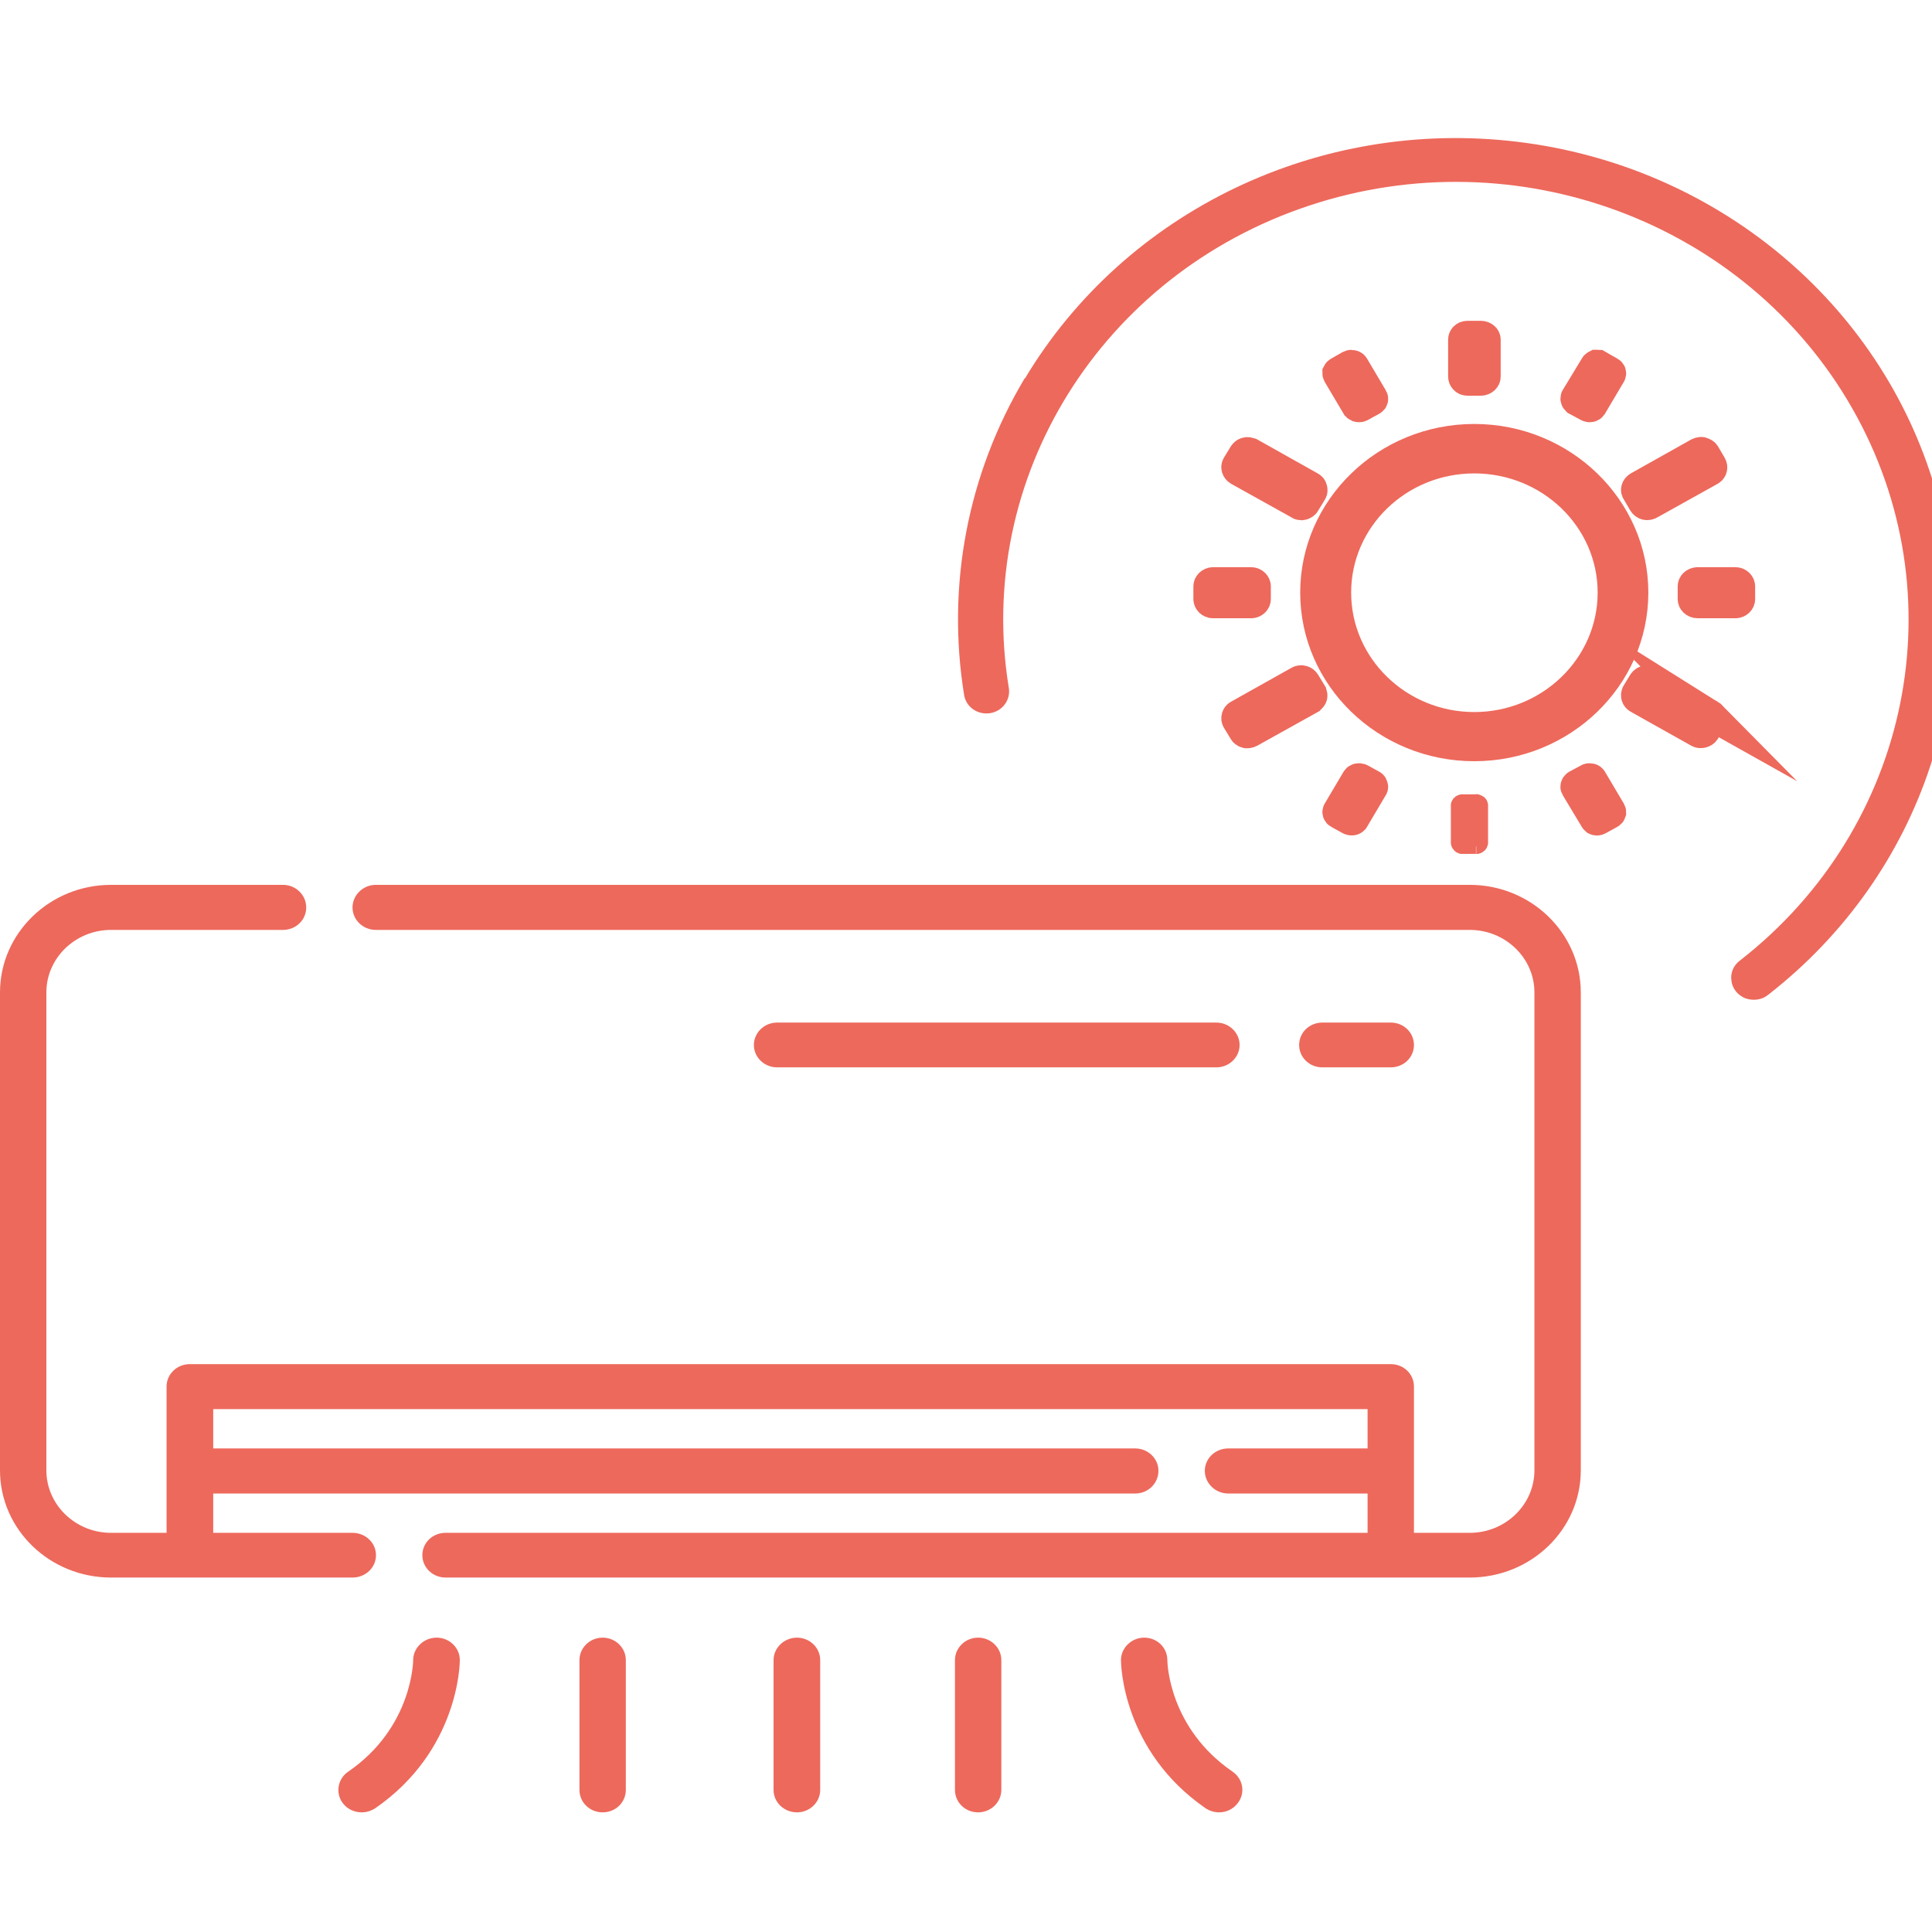 <?xml version="1.0" encoding="UTF-8"?>
<svg xmlns="http://www.w3.org/2000/svg" xmlns:xlink="http://www.w3.org/1999/xlink" width="28px" height="28px" viewBox="0 0 28 24" version="1.1">
<g id="surface1">
<path style="fill-rule:nonzero;fill:rgb(92.941%,41.176%,36.078%);fill-opacity:1;stroke-width:7.18;stroke-linecap:butt;stroke-linejoin:miter;stroke:rgb(92.941%,41.176%,36.078%);stroke-opacity:1;stroke-miterlimit:22.926;" d="M 285.026 79.058 L 298.898 87.034 C 299.023 87.163 299.209 87.227 299.334 87.227 C 299.645 87.227 300.018 87.034 300.142 86.713 L 301.698 84.075 C 301.822 83.882 301.822 83.625 301.76 83.368 C 301.698 83.111 301.573 82.918 301.324 82.789 L 287.452 74.748 C 287.266 74.684 287.017 74.619 286.768 74.684 C 286.519 74.748 286.333 74.941 286.208 75.134 L 284.653 77.771 C 284.404 78.222 284.591 78.801 285.026 79.058 Z M 285.026 79.058 " transform="matrix(0.063,0,0,0.061,0,0)"/>
<path style=" stroke:none;fill-rule:nonzero;fill:rgb(92.941%,41.176%,36.078%);fill-opacity:1;" d="M 17.898 4.801 L 18.77 5.285 C 18.777 5.293 18.789 5.297 18.797 5.297 C 18.816 5.297 18.84 5.285 18.848 5.266 L 18.945 5.105 C 18.953 5.094 18.953 5.078 18.949 5.062 C 18.945 5.047 18.938 5.035 18.922 5.027 L 18.051 4.539 C 18.039 4.535 18.023 4.531 18.008 4.535 C 17.992 4.539 17.98 4.551 17.973 4.562 L 17.875 4.723 C 17.859 4.75 17.871 4.785 17.898 4.801 Z M 17.898 4.801 "/>
<path style=" stroke:none;fill-rule:nonzero;fill:rgb(92.941%,41.176%,36.078%);fill-opacity:1;" d="M 18.711 5.383 L 17.84 4.898 L 17.953 4.703 L 18.824 5.191 Z M 18.824 5.191 L 18.82 5.188 Z M 18.797 5.184 L 18.797 5.406 L 18.773 5.406 L 18.762 5.402 L 18.758 5.402 L 18.742 5.398 L 18.746 5.398 L 18.738 5.398 L 18.727 5.395 L 18.727 5.391 L 18.738 5.398 L 18.734 5.398 L 18.719 5.391 L 18.719 5.387 L 18.711 5.387 L 18.711 5.383 L 18.719 5.391 L 18.715 5.387 L 18.828 5.195 L 18.824 5.191 L 18.836 5.195 L 18.836 5.199 L 18.832 5.195 L 18.816 5.191 L 18.828 5.195 L 18.82 5.191 L 18.816 5.191 L 18.824 5.191 L 18.812 5.188 L 18.816 5.188 L 18.805 5.188 L 18.809 5.188 Z M 18.75 5.211 L 18.949 5.32 L 18.949 5.324 L 18.934 5.34 L 18.934 5.344 L 18.91 5.367 L 18.902 5.371 L 18.898 5.375 L 18.887 5.383 L 18.879 5.387 L 18.875 5.387 L 18.859 5.395 L 18.855 5.395 L 18.855 5.398 L 18.848 5.398 L 18.824 5.406 L 18.797 5.406 L 18.797 5.184 L 18.789 5.184 L 18.793 5.184 L 18.785 5.184 L 18.777 5.188 L 18.781 5.188 L 18.785 5.184 L 18.777 5.188 L 18.773 5.188 L 18.777 5.188 L 18.773 5.191 L 18.766 5.191 L 18.77 5.191 L 18.766 5.191 L 18.77 5.191 L 18.762 5.195 L 18.762 5.199 L 18.762 5.195 L 18.754 5.203 L 18.758 5.199 L 18.75 5.207 L 18.754 5.207 L 18.754 5.203 L 18.75 5.207 Z M 18.949 5.32 L 18.949 5.324 Z M 19.043 5.16 L 18.949 5.32 L 18.75 5.211 L 18.844 5.051 L 19.047 5.16 Z M 19.047 5.16 L 19.043 5.16 L 19.043 5.164 Z M 18.84 5.094 L 19.059 5.027 L 19.062 5.035 L 19.062 5.055 L 19.066 5.062 L 19.066 5.09 L 19.062 5.102 L 19.062 5.121 L 19.059 5.129 L 19.059 5.121 L 19.059 5.129 L 19.055 5.141 L 19.055 5.137 L 19.051 5.145 L 19.051 5.152 L 19.047 5.16 L 19.047 5.156 L 19.043 5.164 L 18.844 5.055 L 18.84 5.059 L 18.844 5.055 L 18.84 5.059 L 18.84 5.062 L 18.84 5.059 L 18.836 5.066 L 18.84 5.059 L 18.836 5.066 L 18.836 5.07 L 18.84 5.059 L 18.836 5.066 L 18.836 5.074 L 18.836 5.066 L 18.836 5.074 L 18.836 5.07 L 18.836 5.078 L 18.836 5.074 L 18.836 5.082 L 18.836 5.078 L 18.836 5.086 L 18.836 5.082 L 18.836 5.09 Z M 19.059 5.027 L 19.062 5.035 Z M 18.863 5.125 L 18.98 4.93 L 18.977 4.93 L 18.984 4.934 L 18.992 4.941 L 18.996 4.941 L 19 4.945 L 19.004 4.945 L 19.016 4.957 L 19.012 4.953 L 19.027 4.969 L 19.023 4.965 L 19.027 4.973 L 19.031 4.977 L 19.027 4.973 L 19.031 4.973 L 19.043 4.996 L 19.047 5 L 19.051 5.012 L 19.055 5.012 L 19.055 5.016 L 19.059 5.027 L 19.059 5.023 L 19.059 5.027 L 18.84 5.094 L 18.84 5.09 L 18.84 5.098 L 18.844 5.105 L 18.844 5.102 L 18.84 5.098 L 18.844 5.102 L 18.844 5.105 L 18.852 5.113 L 18.848 5.105 L 18.848 5.109 L 18.852 5.113 L 18.848 5.109 L 18.852 5.109 L 18.859 5.117 L 18.852 5.113 L 18.859 5.121 L 18.859 5.117 L 18.855 5.117 L 18.863 5.125 L 18.863 5.121 L 18.859 5.121 Z M 18.867 5.125 L 18.863 5.125 Z M 18.109 4.445 L 18.98 4.93 L 18.863 5.121 L 17.996 4.637 L 18.105 4.441 Z M 18.105 4.441 L 18.109 4.445 Z M 18.035 4.645 L 17.977 4.43 L 17.973 4.43 L 17.98 4.426 L 17.996 4.426 L 18.008 4.422 L 18.035 4.422 L 18.047 4.426 L 18.039 4.422 L 18.062 4.426 L 18.055 4.426 L 18.066 4.43 L 18.074 4.43 L 18.074 4.434 L 18.082 4.434 L 18.09 4.438 L 18.094 4.438 L 18.102 4.441 L 18.105 4.445 L 17.996 4.641 L 18 4.641 L 17.996 4.641 L 18.004 4.641 L 18 4.641 L 18.008 4.645 L 18.008 4.641 L 18 4.641 L 18.008 4.641 L 18.016 4.645 L 18.008 4.641 L 18.004 4.641 L 18.023 4.645 L 18.012 4.645 L 18.023 4.645 L 18.02 4.645 L 18.027 4.645 L 18.023 4.645 L 18.031 4.645 L 18.027 4.645 L 18.035 4.641 L 18.039 4.641 Z M 18.039 4.641 L 18.035 4.641 Z M 18.07 4.617 L 17.871 4.508 L 17.875 4.5 L 17.883 4.492 L 17.887 4.484 L 17.895 4.473 L 17.898 4.473 L 17.902 4.465 L 17.906 4.465 L 17.91 4.461 L 17.914 4.461 L 17.926 4.449 L 17.93 4.449 L 17.941 4.441 L 17.949 4.438 L 17.949 4.441 L 17.941 4.441 L 17.965 4.434 L 17.957 4.438 L 17.961 4.434 L 17.977 4.43 L 18.035 4.645 L 18.031 4.645 L 18.043 4.641 L 18.047 4.641 L 18.035 4.645 L 18.051 4.637 L 18.043 4.641 L 18.039 4.645 L 18.043 4.641 L 18.051 4.637 L 18.055 4.637 L 18.051 4.637 L 18.059 4.633 L 18.055 4.633 L 18.059 4.633 L 18.059 4.629 L 18.059 4.633 L 18.066 4.621 L 18.066 4.625 L 18.066 4.621 L 18.066 4.625 L 18.07 4.617 L 18.07 4.621 L 18.066 4.621 Z M 18.07 4.613 L 18.07 4.617 L 18.074 4.613 L 18.07 4.617 Z M 17.777 4.668 L 17.871 4.504 L 18.07 4.617 L 17.973 4.777 Z M 17.953 4.703 L 17.84 4.898 L 17.84 4.895 L 17.832 4.895 L 17.824 4.887 L 17.816 4.883 L 17.812 4.875 L 17.805 4.875 L 17.801 4.867 L 17.781 4.848 L 17.781 4.844 L 17.773 4.836 L 17.77 4.824 L 17.766 4.82 L 17.762 4.812 L 17.762 4.805 L 17.758 4.797 L 17.754 4.785 L 17.754 4.777 L 17.75 4.766 L 17.75 4.73 L 17.754 4.723 L 17.754 4.715 L 17.758 4.711 L 17.758 4.699 L 17.762 4.688 L 17.766 4.684 L 17.773 4.668 L 17.973 4.781 L 17.977 4.777 L 17.977 4.77 L 17.98 4.762 L 17.977 4.766 L 17.98 4.758 L 17.98 4.75 L 17.98 4.754 L 17.98 4.746 L 17.977 4.742 L 17.98 4.746 L 17.977 4.742 L 17.977 4.73 L 17.969 4.723 L 17.973 4.723 L 17.969 4.723 L 17.965 4.719 L 17.965 4.715 L 17.961 4.711 L 17.957 4.711 L 17.953 4.707 Z M 17.84 4.898 L 17.84 4.895 L 17.844 4.898 Z M 17.84 4.898 "/>
<path style="fill-rule:nonzero;fill:rgb(92.941%,41.176%,36.078%);fill-opacity:1;stroke-width:7.18;stroke-linecap:butt;stroke-linejoin:miter;stroke:rgb(92.941%,41.176%,36.078%);stroke-opacity:1;stroke-miterlimit:22.926;" d="M 300.142 129.362 C 299.894 128.911 299.334 128.718 298.898 128.976 L 285.026 137.017 C 284.591 137.21 284.404 137.853 284.653 138.303 L 286.208 140.941 C 286.27 141.133 286.519 141.326 286.768 141.391 C 286.83 141.391 286.892 141.391 287.017 141.391 C 287.141 141.391 287.328 141.326 287.452 141.262 L 301.324 133.286 C 301.511 133.093 301.698 132.9 301.76 132.642 C 301.822 132.449 301.76 132.192 301.698 131.999 Z M 300.142 129.362 " transform="matrix(0.063,0,0,0.061,0,0)"/>
<path style=" stroke:none;fill-rule:nonzero;fill:rgb(92.941%,41.176%,36.078%);fill-opacity:1;" d="M 18.848 7.855 C 18.832 7.828 18.797 7.816 18.77 7.832 L 17.898 8.32 C 17.871 8.332 17.859 8.371 17.875 8.398 L 17.973 8.559 C 17.977 8.57 17.992 8.582 18.008 8.586 C 18.012 8.586 18.016 8.586 18.023 8.586 C 18.031 8.586 18.043 8.582 18.051 8.578 L 18.922 8.094 C 18.934 8.082 18.945 8.07 18.949 8.055 C 18.953 8.043 18.949 8.027 18.945 8.016 Z M 18.848 7.855 "/>
<path style=" stroke:none;fill-rule:nonzero;fill:rgb(92.941%,41.176%,36.078%);fill-opacity:1;" d="M 18.824 7.93 L 18.711 7.738 L 18.742 7.723 L 18.754 7.719 L 18.77 7.719 L 18.773 7.715 L 18.828 7.715 L 18.836 7.719 L 18.848 7.719 L 18.852 7.723 L 18.859 7.727 L 18.867 7.727 L 18.875 7.73 L 18.879 7.734 L 18.891 7.738 L 18.898 7.742 L 18.934 7.777 L 18.941 7.781 L 18.949 7.797 L 18.754 7.91 L 18.754 7.914 L 18.762 7.922 L 18.77 7.926 L 18.773 7.93 L 18.777 7.93 L 18.777 7.934 L 18.801 7.934 L 18.797 7.934 L 18.809 7.934 L 18.805 7.934 L 18.812 7.934 L 18.816 7.93 L 18.82 7.93 L 18.824 7.926 Z M 18.828 7.93 L 18.824 7.93 L 18.82 7.934 Z M 17.84 8.223 L 18.711 7.738 L 18.824 7.93 L 17.953 8.414 L 17.953 8.418 Z M 17.953 8.414 L 17.953 8.418 Z M 17.973 8.344 L 17.777 8.453 L 17.77 8.445 L 17.77 8.438 L 17.766 8.434 L 17.758 8.41 L 17.758 8.406 L 17.754 8.402 L 17.754 8.344 L 17.758 8.336 L 17.762 8.324 L 17.762 8.316 L 17.766 8.312 L 17.766 8.305 L 17.77 8.297 L 17.777 8.285 L 17.785 8.277 L 17.789 8.27 L 17.797 8.262 L 17.801 8.254 L 17.809 8.25 L 17.82 8.238 L 17.828 8.234 L 17.836 8.227 L 17.844 8.223 L 17.953 8.418 L 17.961 8.414 L 17.973 8.402 L 17.973 8.398 L 17.977 8.398 L 17.977 8.395 L 17.98 8.391 L 17.98 8.367 L 17.98 8.371 L 17.98 8.355 L 17.98 8.359 L 17.98 8.355 L 17.977 8.348 L 17.977 8.344 Z M 17.777 8.453 L 17.762 8.434 Z M 17.871 8.613 L 17.777 8.453 L 17.973 8.344 L 18.07 8.504 Z M 18.07 8.504 L 18.078 8.516 Z M 18.039 8.48 L 17.973 8.691 L 17.977 8.691 L 17.969 8.691 L 17.969 8.688 L 17.965 8.688 L 17.957 8.684 L 17.945 8.68 L 17.949 8.684 L 17.934 8.676 L 17.93 8.672 L 17.926 8.672 L 17.922 8.668 L 17.914 8.664 L 17.914 8.66 L 17.91 8.66 L 17.902 8.656 L 17.895 8.645 L 17.898 8.648 L 17.895 8.648 L 17.887 8.637 L 17.887 8.633 L 17.875 8.621 L 17.879 8.625 L 17.875 8.621 L 17.871 8.613 L 18.07 8.504 L 18.066 8.5 L 18.066 8.496 L 18.07 8.504 L 18.062 8.496 L 18.066 8.5 L 18.059 8.492 L 18.062 8.496 L 18.055 8.492 L 18.051 8.488 L 18.059 8.488 L 18.043 8.48 L 18.047 8.484 L 18.043 8.48 L 18.035 8.477 L 18.035 8.48 L 18.039 8.48 L 18.035 8.48 Z M 18.035 8.477 L 18.039 8.48 L 18.039 8.477 Z M 18.023 8.477 L 18.023 8.699 L 18.016 8.699 L 17.988 8.695 L 17.984 8.695 L 18.012 8.699 L 17.98 8.695 L 18.008 8.699 L 17.98 8.695 L 18.008 8.699 L 17.977 8.695 L 18.004 8.699 L 17.977 8.695 L 17.969 8.695 L 18.035 8.48 L 18.031 8.48 L 18.004 8.477 L 18.031 8.48 L 18.035 8.48 L 18.008 8.477 L 18.035 8.48 L 18.008 8.477 L 18.035 8.48 L 18.039 8.48 L 18.012 8.477 L 18.043 8.48 L 18.016 8.477 Z M 17.996 8.484 L 18.109 8.676 L 18.102 8.68 L 18.102 8.684 L 18.086 8.688 L 18.078 8.691 L 18.066 8.695 L 18.07 8.691 L 18.066 8.691 L 18.062 8.695 L 18.066 8.691 L 18.051 8.695 L 18.047 8.695 L 18.059 8.695 L 18.031 8.695 L 18.043 8.695 L 18.027 8.695 L 18.027 8.473 L 18.016 8.473 L 18.031 8.473 L 18.02 8.473 L 18.012 8.477 L 18.023 8.473 L 18.012 8.477 L 18.016 8.477 L 18.012 8.477 L 18.02 8.477 L 18.008 8.477 L 18.004 8.48 L 18.004 8.477 L 18.008 8.477 L 17.996 8.48 L 18 8.48 L 17.996 8.48 Z M 18.109 8.676 L 18.105 8.676 Z M 18.98 8.191 L 18.109 8.676 L 17.996 8.484 L 18.867 8 L 18.984 8.188 Z M 18.984 8.188 L 18.98 8.191 L 18.98 8.188 Z M 18.84 8.031 L 19.062 8.09 L 19.059 8.094 L 19.051 8.117 L 19.047 8.121 L 19.051 8.117 L 19.051 8.121 L 19.047 8.121 L 19.043 8.133 L 19.039 8.137 L 19.039 8.141 L 19.039 8.137 L 19.035 8.145 L 19.031 8.148 L 19.031 8.152 L 19.023 8.156 L 19.02 8.164 L 19.023 8.16 L 19.016 8.164 L 19.008 8.176 L 19.012 8.172 L 19.008 8.172 L 19.004 8.18 L 19 8.18 L 18.988 8.188 L 18.863 8 L 18.867 8 L 18.859 8.008 L 18.859 8.004 L 18.855 8.008 L 18.859 8.008 L 18.863 8 L 18.852 8.012 L 18.859 8.008 L 18.855 8.008 L 18.852 8.012 L 18.852 8.016 L 18.848 8.02 L 18.852 8.012 L 18.848 8.016 L 18.844 8.023 L 18.844 8.02 L 18.848 8.016 L 18.844 8.027 L 18.844 8.02 L 18.844 8.027 Z M 19.062 8.09 Z M 18.844 8.07 L 19.043 7.961 L 19.051 7.969 L 19.051 7.977 L 19.055 7.98 L 19.059 7.988 L 19.055 7.984 L 19.059 7.992 L 19.062 8.004 L 19.059 7.996 L 19.062 8 L 19.062 8.008 L 19.066 8.016 L 19.066 8.035 L 19.07 8.047 L 19.07 8.051 L 19.066 8.059 L 19.066 8.078 L 19.062 8.086 L 19.062 8.09 L 18.84 8.031 L 18.84 8.051 L 18.84 8.047 L 18.84 8.055 L 18.84 8.051 L 18.84 8.059 L 18.84 8.051 L 18.84 8.059 L 18.844 8.062 L 18.84 8.062 L 18.84 8.055 L 18.84 8.062 L 18.844 8.066 L 18.84 8.059 L 18.844 8.066 L 18.844 8.07 L 18.848 8.07 Z M 19.043 7.961 L 19.043 7.957 Z M 18.949 7.801 L 19.043 7.961 L 18.844 8.07 L 18.75 7.91 L 18.949 7.797 Z M 18.949 7.801 L 18.953 7.805 Z M 18.949 7.801 "/>
<path style="fill-rule:nonzero;fill:rgb(92.941%,41.176%,36.078%);fill-opacity:1;stroke-width:7.18;stroke-linecap:butt;stroke-linejoin:miter;stroke:rgb(92.941%,41.176%,36.078%);stroke-opacity:1;stroke-miterlimit:22.926;" d="M 312.21 63.748 C 312.335 63.877 312.459 63.941 312.646 63.941 C 312.708 63.941 312.77 63.941 312.895 63.877 L 315.507 62.397 C 315.756 62.269 315.818 61.947 315.694 61.754 L 311.339 54.163 C 311.277 54.035 311.153 53.97 311.028 53.97 C 310.904 53.906 310.78 53.906 310.655 53.97 L 308.043 55.514 C 307.918 55.579 307.856 55.643 307.794 55.772 C 307.794 55.9 307.794 56.029 307.856 56.157 Z M 312.21 63.748 " transform="matrix(0.063,0,0,0.061,0,0)"/>
<path style=" stroke:none;fill-rule:nonzero;fill:rgb(92.941%,41.176%,36.078%);fill-opacity:1;" d="M 19.605 3.871 C 19.613 3.879 19.621 3.883 19.633 3.883 C 19.637 3.883 19.641 3.883 19.648 3.879 L 19.812 3.789 C 19.828 3.781 19.832 3.762 19.824 3.75 L 19.551 3.289 C 19.547 3.281 19.539 3.277 19.531 3.277 C 19.523 3.273 19.516 3.273 19.508 3.277 L 19.344 3.371 C 19.336 3.375 19.332 3.379 19.328 3.387 C 19.328 3.395 19.328 3.402 19.332 3.41 Z M 19.605 3.871 "/>
<path style=" stroke:none;fill-rule:nonzero;fill:rgb(92.941%,41.176%,36.078%);fill-opacity:1;" d="M 19.633 3.773 L 19.633 3.996 L 19.613 3.996 L 19.598 3.992 L 19.586 3.988 L 19.598 3.992 L 19.582 3.988 L 19.582 3.984 L 19.574 3.984 L 19.562 3.977 L 19.57 3.98 L 19.562 3.977 L 19.551 3.973 L 19.551 3.969 L 19.543 3.965 L 19.52 3.941 L 19.52 3.938 L 19.523 3.945 L 19.516 3.938 L 19.512 3.93 L 19.508 3.926 L 19.707 3.816 L 19.707 3.812 L 19.703 3.809 L 19.699 3.801 L 19.707 3.809 L 19.691 3.793 L 19.676 3.785 L 19.672 3.781 L 19.676 3.785 L 19.664 3.781 L 19.66 3.777 L 19.664 3.777 L 19.652 3.773 L 19.664 3.777 L 19.664 3.781 L 19.641 3.773 L 19.629 3.773 Z M 19.59 3.785 L 19.707 3.977 L 19.691 3.98 L 19.699 3.98 L 19.691 3.984 L 19.688 3.984 L 19.695 3.98 L 19.672 3.988 L 19.695 3.98 L 19.688 3.984 L 19.664 3.988 L 19.672 3.988 L 19.695 3.98 L 19.672 3.988 L 19.668 3.988 L 19.691 3.98 L 19.668 3.988 L 19.66 3.988 L 19.664 3.988 L 19.637 3.992 L 19.664 3.988 L 19.66 3.988 L 19.633 3.992 L 19.633 3.77 L 19.605 3.773 L 19.637 3.77 L 19.609 3.773 L 19.613 3.77 L 19.617 3.77 L 19.609 3.773 L 19.613 3.773 L 19.59 3.781 L 19.613 3.773 L 19.59 3.781 L 19.617 3.773 L 19.621 3.77 L 19.602 3.777 L 19.594 3.781 L 19.617 3.77 L 19.594 3.781 L 19.605 3.777 L 19.598 3.781 L 19.605 3.777 L 19.59 3.781 Z M 19.707 3.977 L 19.699 3.98 L 19.691 3.98 Z M 19.871 3.883 L 19.707 3.977 L 19.59 3.785 L 19.754 3.691 L 19.758 3.691 Z M 19.754 3.691 L 19.758 3.691 L 19.762 3.688 Z M 19.723 3.805 L 19.922 3.691 L 19.926 3.699 L 19.926 3.703 L 19.93 3.703 L 19.934 3.711 L 19.938 3.727 L 19.938 3.73 L 19.941 3.75 L 19.941 3.785 L 19.938 3.785 L 19.938 3.797 L 19.934 3.805 L 19.93 3.816 L 19.922 3.828 L 19.914 3.844 L 19.91 3.848 L 19.91 3.852 L 19.906 3.855 L 19.895 3.863 L 19.887 3.871 L 19.891 3.867 L 19.883 3.875 L 19.871 3.883 L 19.867 3.883 L 19.754 3.691 L 19.746 3.695 L 19.738 3.703 L 19.746 3.699 L 19.742 3.703 L 19.734 3.707 L 19.73 3.711 L 19.73 3.715 L 19.723 3.723 L 19.719 3.734 L 19.719 3.73 L 19.715 3.738 L 19.715 3.742 L 19.711 3.75 L 19.711 3.77 L 19.711 3.766 L 19.719 3.797 L 19.723 3.801 L 19.723 3.797 L 19.727 3.805 Z M 19.727 3.809 L 19.727 3.805 L 19.723 3.805 L 19.727 3.805 Z M 19.648 3.234 L 19.922 3.691 L 19.723 3.805 L 19.449 3.344 Z M 19.449 3.344 Z M 19.5 3.383 L 19.559 3.168 L 19.57 3.168 L 19.602 3.184 L 19.59 3.176 L 19.598 3.18 L 19.609 3.191 L 19.605 3.184 L 19.613 3.191 L 19.605 3.188 L 19.613 3.191 L 19.625 3.199 L 19.625 3.203 L 19.645 3.223 L 19.637 3.215 L 19.652 3.238 L 19.648 3.234 L 19.449 3.34 L 19.445 3.336 L 19.461 3.355 L 19.457 3.355 L 19.453 3.348 L 19.465 3.359 L 19.461 3.359 L 19.473 3.367 L 19.48 3.371 L 19.469 3.367 L 19.469 3.363 L 19.477 3.371 L 19.469 3.363 L 19.48 3.371 L 19.488 3.375 L 19.473 3.367 L 19.484 3.375 L 19.5 3.379 L 19.496 3.379 L 19.504 3.383 Z M 19.504 3.383 L 19.496 3.383 Z M 19.566 3.375 L 19.453 3.184 L 19.445 3.188 L 19.461 3.18 L 19.449 3.184 L 19.461 3.176 L 19.477 3.172 L 19.465 3.176 L 19.48 3.172 L 19.5 3.168 L 19.488 3.168 L 19.504 3.164 L 19.5 3.168 L 19.52 3.164 L 19.504 3.168 L 19.523 3.164 L 19.543 3.164 L 19.543 3.168 L 19.527 3.164 L 19.566 3.172 L 19.559 3.168 L 19.5 3.383 L 19.496 3.383 L 19.516 3.387 L 19.508 3.387 L 19.527 3.387 L 19.508 3.387 L 19.523 3.387 L 19.543 3.383 L 19.539 3.383 L 19.52 3.387 L 19.539 3.383 L 19.535 3.387 L 19.551 3.383 L 19.535 3.387 L 19.555 3.383 L 19.566 3.375 L 19.551 3.383 L 19.566 3.375 L 19.578 3.367 L 19.562 3.375 L 19.574 3.371 L 19.57 3.375 Z M 19.57 3.371 L 19.566 3.375 Z M 19.285 3.273 L 19.453 3.184 L 19.566 3.375 L 19.402 3.465 L 19.398 3.469 Z M 19.402 3.465 L 19.398 3.469 L 19.395 3.469 Z M 19.441 3.418 L 19.219 3.359 L 19.219 3.352 L 19.219 3.355 L 19.223 3.34 L 19.227 3.336 L 19.223 3.348 L 19.227 3.332 L 19.234 3.324 L 19.23 3.332 L 19.238 3.316 L 19.234 3.32 L 19.242 3.309 L 19.246 3.309 L 19.246 3.305 L 19.266 3.285 L 19.258 3.297 L 19.25 3.305 L 19.266 3.285 L 19.281 3.277 L 19.27 3.285 L 19.285 3.273 L 19.293 3.27 L 19.285 3.273 L 19.398 3.465 L 19.395 3.469 L 19.402 3.465 L 19.414 3.457 L 19.41 3.457 L 19.398 3.469 L 19.41 3.461 L 19.426 3.441 L 19.418 3.453 L 19.41 3.461 L 19.426 3.445 L 19.422 3.445 L 19.422 3.449 L 19.43 3.438 L 19.426 3.441 L 19.434 3.43 L 19.43 3.438 L 19.434 3.434 L 19.438 3.418 L 19.434 3.434 L 19.434 3.43 L 19.438 3.418 L 19.438 3.422 L 19.438 3.418 Z M 19.219 3.359 L 19.219 3.355 Z M 19.43 3.355 L 19.234 3.465 L 19.23 3.461 L 19.23 3.457 L 19.223 3.445 L 19.23 3.457 L 19.223 3.441 L 19.227 3.449 L 19.223 3.441 L 19.215 3.422 L 19.215 3.418 L 19.219 3.434 L 19.219 3.438 L 19.215 3.418 L 19.215 3.414 L 19.215 3.418 L 19.215 3.371 L 19.219 3.355 L 19.219 3.359 L 19.441 3.418 L 19.438 3.426 L 19.441 3.41 L 19.441 3.406 L 19.441 3.41 L 19.445 3.395 L 19.445 3.398 L 19.441 3.379 L 19.441 3.383 L 19.438 3.367 L 19.441 3.371 L 19.445 3.387 L 19.441 3.367 L 19.441 3.371 L 19.438 3.363 L 19.441 3.371 L 19.434 3.359 L 19.441 3.375 L 19.434 3.359 L 19.434 3.355 Z M 19.234 3.465 L 19.23 3.461 L 19.23 3.465 Z M 19.508 3.926 L 19.234 3.465 L 19.43 3.355 L 19.707 3.812 Z M 19.707 3.812 L 19.711 3.82 Z M 19.707 3.812 "/>
<path style="fill-rule:nonzero;fill:rgb(92.941%,41.176%,36.078%);fill-opacity:1;stroke-width:7.18;stroke-linecap:butt;stroke-linejoin:miter;stroke:rgb(92.941%,41.176%,36.078%);stroke-opacity:1;stroke-miterlimit:22.926;" d="M 288.759 109.549 L 288.759 106.526 C 288.759 106.011 288.323 105.561 287.825 105.561 L 279.054 105.561 C 278.557 105.561 278.121 106.011 278.121 106.526 L 278.121 109.549 C 278.121 110.064 278.557 110.514 279.054 110.514 L 287.825 110.514 C 288.323 110.514 288.759 110.064 288.759 109.549 Z M 288.759 109.549 " transform="matrix(0.063,0,0,0.061,0,0)"/>
<path style="fill-rule:nonzero;fill:rgb(92.941%,41.176%,36.078%);fill-opacity:1;stroke-width:7.18;stroke-linecap:butt;stroke-linejoin:miter;stroke:rgb(92.941%,41.176%,36.078%);stroke-opacity:1;stroke-miterlimit:22.926;" d="M 315.507 153.677 L 312.895 152.198 C 312.646 152.069 312.335 152.133 312.21 152.326 L 307.856 159.917 C 307.732 160.11 307.794 160.432 308.043 160.56 L 310.655 162.04 C 310.78 162.104 310.842 162.104 310.904 162.104 C 310.966 162.104 310.966 162.104 311.028 162.104 C 311.153 162.104 311.215 162.04 311.339 161.911 L 315.694 154.321 C 315.756 154.256 315.756 154.128 315.694 153.999 C 315.694 153.87 315.632 153.742 315.507 153.677 Z M 315.507 153.677 " transform="matrix(0.063,0,0,0.061,0,0)"/>
<path style=" stroke:none;fill-rule:nonzero;fill:rgb(92.941%,41.176%,36.078%);fill-opacity:1;" d="M 19.812 9.332 L 19.648 9.242 C 19.633 9.234 19.613 9.238 19.605 9.25 L 19.332 9.711 C 19.324 9.723 19.328 9.742 19.344 9.75 L 19.508 9.84 C 19.516 9.844 19.52 9.844 19.523 9.844 C 19.527 9.844 19.527 9.844 19.531 9.844 C 19.539 9.844 19.543 9.84 19.551 9.832 L 19.824 9.371 C 19.828 9.367 19.828 9.359 19.824 9.352 C 19.824 9.344 19.82 9.336 19.812 9.332 Z M 19.812 9.332 "/>
<path style=" stroke:none;fill-rule:nonzero;fill:rgb(92.941%,41.176%,36.078%);fill-opacity:1;" d="M 19.703 9.145 L 19.871 9.234 L 19.754 9.43 L 19.59 9.336 L 19.586 9.336 Z M 19.59 9.336 L 19.586 9.336 Z M 19.707 9.305 L 19.508 9.195 L 19.508 9.191 L 19.512 9.191 L 19.52 9.18 L 19.523 9.172 L 19.52 9.176 L 19.531 9.168 L 19.543 9.156 L 19.551 9.152 L 19.555 9.148 L 19.562 9.145 L 19.574 9.137 L 19.578 9.137 L 19.586 9.133 L 19.598 9.129 L 19.602 9.129 L 19.621 9.125 L 19.645 9.125 L 19.656 9.129 L 19.664 9.129 L 19.676 9.133 L 19.68 9.133 L 19.695 9.141 L 19.699 9.141 L 19.707 9.145 L 19.59 9.336 L 19.594 9.34 L 19.602 9.34 L 19.605 9.344 L 19.613 9.344 L 19.621 9.348 L 19.629 9.348 L 19.625 9.348 L 19.641 9.348 L 19.637 9.348 L 19.656 9.344 L 19.652 9.344 L 19.66 9.344 L 19.668 9.34 L 19.664 9.34 L 19.664 9.344 L 19.672 9.336 L 19.68 9.336 L 19.688 9.328 L 19.684 9.328 L 19.684 9.332 L 19.699 9.316 L 19.695 9.32 L 19.699 9.316 L 19.703 9.309 Z M 19.508 9.195 L 19.508 9.191 Z M 19.234 9.656 L 19.508 9.195 L 19.707 9.305 L 19.434 9.766 Z M 19.234 9.656 L 19.242 9.645 Z M 19.402 9.652 L 19.285 9.848 L 19.289 9.848 L 19.285 9.844 L 19.273 9.84 L 19.262 9.828 L 19.254 9.824 L 19.246 9.812 L 19.238 9.805 L 19.223 9.781 L 19.223 9.77 L 19.223 9.773 L 19.215 9.75 L 19.215 9.703 L 19.219 9.691 L 19.223 9.684 L 19.223 9.676 L 19.23 9.664 L 19.234 9.656 L 19.434 9.766 L 19.434 9.762 L 19.438 9.754 L 19.441 9.75 L 19.438 9.754 L 19.441 9.746 L 19.441 9.734 L 19.445 9.727 L 19.441 9.719 L 19.441 9.711 L 19.441 9.715 L 19.441 9.707 L 19.438 9.695 L 19.441 9.703 L 19.43 9.68 L 19.414 9.664 L 19.414 9.668 L 19.41 9.664 L 19.41 9.66 L 19.398 9.656 L 19.402 9.656 Z M 19.398 9.652 L 19.402 9.652 L 19.406 9.656 Z M 19.453 9.938 L 19.285 9.848 L 19.398 9.652 L 19.566 9.746 L 19.574 9.75 Z M 19.566 9.746 L 19.57 9.75 L 19.574 9.75 Z M 19.523 9.734 L 19.523 9.957 L 19.52 9.957 L 19.492 9.953 L 19.52 9.957 L 19.516 9.957 L 19.492 9.953 L 19.488 9.953 L 19.516 9.957 L 19.488 9.953 L 19.484 9.953 L 19.461 9.945 L 19.477 9.949 L 19.461 9.945 L 19.457 9.945 L 19.438 9.934 L 19.57 9.754 L 19.574 9.758 L 19.559 9.746 L 19.562 9.746 L 19.547 9.742 L 19.562 9.746 L 19.539 9.738 L 19.543 9.738 L 19.516 9.734 L 19.543 9.738 L 19.539 9.738 L 19.516 9.734 L 19.52 9.734 L 19.547 9.738 L 19.52 9.734 Z M 19.496 9.738 L 19.562 9.953 L 19.582 9.945 L 19.531 9.957 L 19.582 9.945 L 19.531 9.957 L 19.527 9.957 L 19.578 9.945 L 19.527 9.957 L 19.527 9.734 L 19.477 9.746 L 19.527 9.734 L 19.531 9.734 L 19.48 9.746 L 19.531 9.734 L 19.48 9.746 Z M 19.562 9.953 L 19.609 9.938 Z M 19.449 9.777 L 19.648 9.887 L 19.645 9.895 L 19.637 9.902 L 19.645 9.895 L 19.637 9.902 L 19.629 9.914 L 19.637 9.906 L 19.617 9.926 L 19.625 9.918 L 19.613 9.926 L 19.625 9.918 L 19.613 9.926 L 19.605 9.934 L 19.613 9.926 L 19.598 9.938 L 19.609 9.93 L 19.59 9.941 L 19.594 9.938 L 19.57 9.949 L 19.562 9.949 L 19.496 9.738 L 19.48 9.746 L 19.48 9.742 L 19.484 9.742 L 19.477 9.746 L 19.484 9.742 L 19.465 9.754 L 19.48 9.746 L 19.469 9.754 L 19.477 9.746 L 19.461 9.762 L 19.469 9.754 L 19.461 9.762 L 19.461 9.758 L 19.473 9.75 L 19.453 9.77 L 19.457 9.77 L 19.465 9.758 L 19.449 9.773 L 19.457 9.766 L 19.453 9.77 Z M 19.648 9.887 L 19.648 9.891 L 19.645 9.895 Z M 19.922 9.43 L 19.648 9.887 L 19.449 9.777 L 19.723 9.316 L 19.922 9.426 Z M 19.922 9.426 L 19.922 9.43 L 19.926 9.422 Z M 19.719 9.387 L 19.934 9.312 L 19.938 9.32 L 19.934 9.316 L 19.941 9.336 L 19.941 9.379 L 19.941 9.375 L 19.941 9.379 L 19.938 9.391 L 19.938 9.395 L 19.938 9.383 L 19.93 9.414 L 19.926 9.414 L 19.934 9.402 L 19.926 9.418 L 19.934 9.402 L 19.922 9.426 L 19.723 9.316 L 19.723 9.32 L 19.715 9.336 L 19.723 9.32 L 19.715 9.332 L 19.723 9.316 L 19.715 9.332 L 19.711 9.348 L 19.715 9.332 L 19.715 9.344 L 19.711 9.359 L 19.711 9.355 L 19.715 9.371 L 19.711 9.367 L 19.719 9.387 L 19.715 9.379 L 19.719 9.391 Z M 19.934 9.312 L 19.938 9.316 L 19.938 9.32 Z M 19.754 9.43 L 19.871 9.238 L 19.867 9.234 L 19.875 9.242 L 19.863 9.234 L 19.887 9.246 L 19.879 9.242 L 19.887 9.25 L 19.898 9.258 L 19.891 9.25 L 19.91 9.27 L 19.922 9.285 L 19.918 9.281 L 19.922 9.285 L 19.926 9.297 L 19.922 9.289 L 19.934 9.312 L 19.93 9.297 L 19.926 9.293 L 19.934 9.309 L 19.934 9.316 L 19.934 9.312 L 19.719 9.387 L 19.719 9.391 L 19.73 9.406 L 19.723 9.398 L 19.719 9.383 L 19.727 9.402 L 19.723 9.395 L 19.73 9.402 L 19.727 9.398 L 19.734 9.41 L 19.734 9.406 L 19.73 9.406 L 19.746 9.422 L 19.738 9.414 L 19.746 9.422 L 19.754 9.426 L 19.746 9.422 L 19.758 9.43 L 19.762 9.434 L 19.75 9.426 L 19.758 9.43 L 19.754 9.426 Z M 19.758 9.43 L 19.754 9.43 L 19.742 9.422 Z M 19.758 9.43 "/>
<path style="fill-rule:nonzero;fill:rgb(92.941%,41.176%,36.078%);fill-opacity:1;stroke-width:7.18;stroke-linecap:butt;stroke-linejoin:miter;stroke:rgb(92.941%,41.176%,36.078%);stroke-opacity:1;stroke-miterlimit:22.926;" d="M 393.327 137.017 L 379.455 128.976 C 379.269 128.911 379.082 128.847 378.958 128.847 C 378.647 128.847 378.336 129.04 378.149 129.297 L 376.594 131.935 C 376.47 132.192 376.47 132.449 376.532 132.707 C 376.594 132.9 376.718 133.093 376.967 133.221 L 390.839 141.262 C 391.026 141.391 391.275 141.391 391.523 141.326 C 391.772 141.262 391.959 141.133 392.083 140.941 L 393.638 138.239 C 393.887 137.788 393.763 137.274 393.265 136.952 Z M 393.327 137.017 " transform="matrix(0.063,0,0,0.061,0,0)"/>
<path style=" stroke:none;fill-rule:nonzero;fill:rgb(92.941%,41.176%,36.078%);fill-opacity:1;" d="M 24.699 8.32 L 23.828 7.832 C 23.816 7.828 23.805 7.824 23.797 7.824 C 23.777 7.824 23.758 7.836 23.746 7.852 L 23.648 8.012 C 23.641 8.027 23.641 8.043 23.645 8.059 C 23.648 8.07 23.656 8.082 23.672 8.09 L 24.543 8.578 C 24.555 8.586 24.57 8.586 24.586 8.582 C 24.602 8.578 24.613 8.57 24.621 8.559 L 24.719 8.395 C 24.734 8.367 24.727 8.336 24.695 8.316 Z M 24.699 8.32 "/>
<path style=" stroke:none;fill-rule:nonzero;fill:rgb(92.941%,41.176%,36.078%);fill-opacity:1;" d="M 23.883 7.738 L 24.754 8.223 L 24.641 8.414 L 23.77 7.93 Z M 23.77 7.93 L 23.777 7.934 Z M 23.797 7.938 L 23.797 7.715 L 23.816 7.715 L 23.801 7.715 L 23.816 7.715 L 23.832 7.719 L 23.82 7.715 L 23.832 7.719 L 23.84 7.719 L 23.852 7.723 L 23.855 7.723 L 23.84 7.719 L 23.852 7.723 L 23.867 7.727 L 23.855 7.723 L 23.859 7.723 L 23.871 7.727 L 23.871 7.73 L 23.859 7.727 L 23.883 7.734 L 23.875 7.73 L 23.883 7.734 L 23.766 7.926 L 23.773 7.93 L 23.77 7.93 L 23.762 7.922 L 23.781 7.934 L 23.777 7.934 L 23.766 7.926 L 23.777 7.93 L 23.766 7.926 L 23.789 7.934 L 23.773 7.93 L 23.77 7.93 L 23.781 7.934 L 23.785 7.934 L 23.781 7.934 L 23.789 7.934 L 23.773 7.934 L 23.801 7.934 L 23.785 7.934 L 23.797 7.934 Z M 23.844 7.91 L 23.645 7.801 L 23.648 7.797 L 23.656 7.781 L 23.684 7.754 L 23.695 7.746 L 23.695 7.742 L 23.719 7.73 L 23.723 7.727 L 23.727 7.727 L 23.742 7.719 L 23.754 7.719 L 23.758 7.715 L 23.777 7.715 L 23.785 7.711 L 23.797 7.711 L 23.797 7.934 L 23.801 7.934 L 23.797 7.934 L 23.812 7.934 L 23.809 7.934 L 23.812 7.934 L 23.816 7.93 L 23.82 7.93 L 23.828 7.926 L 23.832 7.922 L 23.828 7.926 L 23.832 7.922 L 23.832 7.918 L 23.836 7.914 L 23.832 7.918 L 23.836 7.918 L 23.84 7.914 L 23.84 7.91 L 23.84 7.914 L 23.84 7.91 L 23.844 7.906 Z M 23.848 7.91 L 23.844 7.91 L 23.844 7.914 L 23.844 7.906 Z M 23.551 7.961 L 23.645 7.801 L 23.844 7.91 L 23.75 8.07 Z M 23.75 8.07 Z M 23.754 8.031 L 23.535 8.086 L 23.531 8.082 L 23.531 8.07 L 23.531 8.078 L 23.527 8.059 L 23.527 8.066 L 23.527 8.02 L 23.531 8.016 L 23.531 8 L 23.535 7.996 L 23.535 7.988 L 23.539 7.988 L 23.539 7.977 L 23.543 7.977 L 23.551 7.961 L 23.551 7.957 L 23.75 8.07 L 23.75 8.066 L 23.754 8.059 L 23.754 8.062 L 23.754 8.055 L 23.754 8.059 L 23.754 8.055 L 23.758 8.047 L 23.758 8.051 L 23.758 8.043 L 23.758 8.047 L 23.758 8.039 L 23.758 8.043 L 23.758 8.031 L 23.758 8.043 L 23.754 8.027 L 23.758 8.039 L 23.758 8.031 L 23.754 8.027 Z M 23.535 8.086 L 23.527 8.062 Z M 23.73 7.996 L 23.613 8.188 L 23.609 8.188 L 23.609 8.184 L 23.594 8.176 L 23.59 8.176 L 23.586 8.172 L 23.586 8.168 L 23.582 8.168 L 23.57 8.156 L 23.566 8.148 L 23.559 8.145 L 23.559 8.141 L 23.562 8.148 L 23.555 8.141 L 23.555 8.133 L 23.547 8.125 L 23.539 8.113 L 23.539 8.109 L 23.539 8.113 L 23.535 8.102 L 23.535 8.098 L 23.531 8.09 L 23.754 8.031 L 23.75 8.027 L 23.754 8.027 L 23.754 8.031 L 23.75 8.02 L 23.754 8.027 L 23.75 8.02 L 23.746 8.016 L 23.746 8.012 L 23.742 8.008 L 23.746 8.016 L 23.746 8.012 L 23.742 8.008 L 23.742 8.012 L 23.738 8.008 L 23.738 8.004 L 23.738 8.008 L 23.734 8.004 L 23.738 8.004 L 23.734 8.004 L 23.73 8 L 23.734 8 L 23.73 8 Z M 23.613 8.188 L 23.609 8.188 Z M 24.484 8.676 L 23.613 8.188 L 23.73 7.996 L 24.602 8.484 Z M 24.602 8.484 L 24.598 8.48 Z M 24.559 8.477 L 24.617 8.691 L 24.613 8.691 L 24.602 8.695 L 24.574 8.695 L 24.582 8.695 L 24.562 8.695 L 24.566 8.695 L 24.539 8.695 L 24.527 8.691 L 24.52 8.688 L 24.516 8.688 L 24.492 8.68 L 24.488 8.676 L 24.492 8.68 L 24.48 8.676 L 24.598 8.484 L 24.594 8.48 L 24.598 8.48 L 24.598 8.484 L 24.598 8.48 L 24.59 8.48 L 24.594 8.48 L 24.586 8.477 L 24.574 8.477 L 24.582 8.477 L 24.566 8.477 L 24.578 8.477 L 24.562 8.477 L 24.574 8.477 L 24.559 8.477 L 24.566 8.477 Z M 24.617 8.691 L 24.609 8.695 Z M 24.523 8.504 L 24.723 8.613 L 24.719 8.617 L 24.715 8.625 L 24.719 8.621 L 24.715 8.629 L 24.715 8.625 L 24.715 8.629 L 24.695 8.648 L 24.699 8.645 L 24.695 8.648 L 24.684 8.656 L 24.684 8.66 L 24.68 8.66 L 24.668 8.668 L 24.664 8.668 L 24.664 8.672 L 24.641 8.68 L 24.648 8.68 L 24.637 8.684 L 24.629 8.684 L 24.629 8.688 L 24.621 8.688 L 24.617 8.691 L 24.559 8.477 L 24.551 8.477 L 24.543 8.48 L 24.551 8.477 L 24.555 8.477 L 24.547 8.477 L 24.539 8.484 L 24.539 8.48 L 24.543 8.48 L 24.535 8.484 L 24.539 8.484 L 24.527 8.496 L 24.535 8.488 L 24.531 8.492 L 24.531 8.488 L 24.523 8.5 L 24.527 8.496 L 24.523 8.5 L 24.527 8.492 L 24.527 8.496 L 24.523 8.5 Z M 24.523 8.504 L 24.52 8.508 Z M 24.82 8.453 L 24.723 8.613 L 24.523 8.504 L 24.621 8.34 Z M 24.621 8.34 L 24.617 8.344 Z M 24.641 8.414 L 24.754 8.223 L 24.758 8.223 L 24.762 8.227 L 24.773 8.234 L 24.777 8.238 L 24.785 8.242 L 24.789 8.246 L 24.793 8.254 L 24.801 8.258 L 24.809 8.27 L 24.812 8.273 L 24.812 8.277 L 24.82 8.285 L 24.832 8.309 L 24.836 8.32 L 24.836 8.324 L 24.84 8.328 L 24.84 8.336 L 24.844 8.348 L 24.844 8.379 L 24.84 8.391 L 24.84 8.402 L 24.836 8.414 L 24.828 8.43 L 24.828 8.438 L 24.82 8.445 L 24.816 8.453 L 24.621 8.34 L 24.617 8.344 L 24.617 8.348 L 24.613 8.352 L 24.613 8.359 L 24.613 8.355 L 24.613 8.383 L 24.613 8.379 L 24.613 8.383 L 24.617 8.387 L 24.617 8.391 L 24.625 8.398 L 24.621 8.398 L 24.629 8.406 L 24.633 8.406 L 24.633 8.41 L 24.637 8.414 Z M 24.754 8.223 L 24.758 8.223 L 24.75 8.219 Z M 24.754 8.223 "/>
<path style="fill-rule:nonzero;fill:rgb(92.941%,41.176%,36.078%);fill-opacity:1;stroke-width:7.18;stroke-linecap:butt;stroke-linejoin:miter;stroke:rgb(92.941%,41.176%,36.078%);stroke-opacity:1;stroke-miterlimit:22.926;" d="M 378.149 86.713 C 378.398 87.163 378.958 87.356 379.455 87.034 L 393.327 79.058 C 393.763 78.801 393.887 78.222 393.638 77.771 L 392.146 75.134 C 392.021 74.877 391.772 74.748 391.523 74.684 C 391.461 74.619 391.399 74.619 391.337 74.619 C 391.15 74.619 390.964 74.684 390.839 74.748 L 376.967 82.789 C 376.781 82.918 376.594 83.111 376.532 83.368 C 376.47 83.561 376.47 83.818 376.656 84.075 Z M 378.149 86.713 " transform="matrix(0.063,0,0,0.061,0,0)"/>
<path style=" stroke:none;fill-rule:nonzero;fill:rgb(92.941%,41.176%,36.078%);fill-opacity:1;" d="M 23.746 5.266 C 23.762 5.293 23.797 5.305 23.828 5.285 L 24.699 4.801 C 24.727 4.785 24.734 4.75 24.719 4.723 L 24.625 4.562 C 24.617 4.547 24.602 4.539 24.586 4.535 C 24.582 4.531 24.578 4.531 24.574 4.531 C 24.562 4.531 24.551 4.535 24.543 4.539 L 23.672 5.027 C 23.66 5.035 23.648 5.047 23.645 5.062 C 23.641 5.074 23.641 5.09 23.652 5.105 Z M 23.746 5.266 "/>
<path style=" stroke:none;fill-rule:nonzero;fill:rgb(92.941%,41.176%,36.078%);fill-opacity:1;" d="M 23.77 5.191 L 23.883 5.383 L 23.887 5.383 L 23.879 5.387 L 23.867 5.391 L 23.859 5.395 L 23.855 5.398 L 23.844 5.398 L 23.836 5.402 L 23.828 5.402 L 23.816 5.406 L 23.773 5.406 L 23.77 5.402 L 23.762 5.402 L 23.75 5.398 L 23.738 5.398 L 23.73 5.395 L 23.719 5.391 L 23.711 5.387 L 23.703 5.379 L 23.699 5.379 L 23.688 5.367 L 23.68 5.363 L 23.664 5.348 L 23.66 5.34 L 23.645 5.324 L 23.844 5.211 L 23.84 5.207 L 23.844 5.207 L 23.84 5.207 L 23.832 5.199 L 23.832 5.195 L 23.828 5.195 L 23.824 5.191 L 23.82 5.191 L 23.816 5.188 L 23.812 5.188 L 23.816 5.188 L 23.812 5.188 L 23.805 5.184 L 23.789 5.184 L 23.781 5.188 L 23.773 5.188 L 23.773 5.191 L 23.766 5.191 Z M 23.77 5.191 L 23.773 5.188 Z M 24.754 4.898 L 23.883 5.383 L 23.77 5.191 L 24.641 4.703 L 24.758 4.895 L 24.754 4.895 Z M 24.758 4.895 L 24.754 4.898 L 24.75 4.898 Z M 24.621 4.777 L 24.82 4.668 L 24.816 4.668 L 24.82 4.672 L 24.828 4.684 L 24.828 4.688 L 24.832 4.695 L 24.84 4.719 L 24.84 4.727 L 24.844 4.738 L 24.844 4.77 L 24.84 4.781 L 24.84 4.793 L 24.828 4.816 L 24.828 4.824 L 24.82 4.832 L 24.816 4.844 L 24.812 4.844 L 24.809 4.852 L 24.801 4.859 L 24.797 4.867 L 24.789 4.871 L 24.773 4.887 L 24.762 4.891 L 24.758 4.895 L 24.641 4.703 L 24.637 4.703 L 24.633 4.707 L 24.633 4.711 L 24.629 4.711 L 24.621 4.719 L 24.625 4.719 L 24.617 4.727 L 24.617 4.73 L 24.613 4.734 L 24.613 4.738 L 24.613 4.734 L 24.613 4.762 L 24.613 4.758 L 24.613 4.766 L 24.617 4.773 Z M 24.621 4.781 L 24.621 4.777 L 24.617 4.773 Z M 24.723 4.508 L 24.816 4.668 L 24.617 4.777 L 24.523 4.617 Z M 24.523 4.617 Z M 24.555 4.641 L 24.617 4.43 L 24.613 4.43 L 24.617 4.43 L 24.637 4.434 L 24.633 4.434 L 24.641 4.434 L 24.648 4.438 L 24.645 4.438 L 24.656 4.441 L 24.664 4.449 L 24.668 4.449 L 24.672 4.453 L 24.68 4.457 L 24.688 4.465 L 24.695 4.469 L 24.715 4.488 L 24.715 4.496 L 24.715 4.492 L 24.719 4.496 L 24.719 4.5 L 24.723 4.508 L 24.523 4.613 L 24.527 4.617 L 24.523 4.617 L 24.527 4.621 L 24.523 4.613 L 24.523 4.617 L 24.535 4.629 L 24.531 4.625 L 24.539 4.633 L 24.535 4.629 L 24.543 4.633 L 24.543 4.637 L 24.543 4.633 L 24.547 4.637 L 24.555 4.641 L 24.547 4.637 L 24.551 4.641 L 24.559 4.641 L 24.551 4.641 L 24.547 4.637 L 24.566 4.645 L 24.559 4.645 Z M 24.559 4.645 L 24.555 4.641 L 24.562 4.645 Z M 24.57 4.645 L 24.57 4.422 L 24.574 4.422 L 24.605 4.426 L 24.578 4.422 L 24.605 4.426 L 24.609 4.426 L 24.582 4.422 L 24.609 4.426 L 24.582 4.422 L 24.613 4.426 L 24.609 4.426 L 24.586 4.422 L 24.613 4.426 L 24.641 4.434 L 24.617 4.426 L 24.609 4.422 L 24.613 4.422 L 24.617 4.426 L 24.621 4.426 L 24.559 4.641 L 24.566 4.641 L 24.562 4.641 L 24.535 4.633 L 24.559 4.641 L 24.586 4.645 L 24.562 4.641 L 24.555 4.641 L 24.582 4.645 L 24.555 4.641 L 24.582 4.645 L 24.578 4.645 L 24.551 4.641 L 24.578 4.645 L 24.547 4.641 L 24.574 4.645 Z M 24.598 4.637 L 24.484 4.445 L 24.492 4.441 L 24.488 4.445 L 24.488 4.441 L 24.496 4.441 L 24.496 4.438 L 24.508 4.434 L 24.496 4.438 L 24.508 4.434 L 24.512 4.434 L 24.527 4.43 L 24.531 4.426 L 24.531 4.43 L 24.547 4.426 L 24.535 4.426 L 24.551 4.426 L 24.562 4.422 L 24.551 4.426 L 24.555 4.426 L 24.566 4.422 L 24.57 4.422 L 24.57 4.645 L 24.566 4.645 L 24.578 4.645 L 24.562 4.645 L 24.59 4.645 L 24.574 4.645 L 24.586 4.645 L 24.582 4.645 L 24.594 4.641 L 24.59 4.641 L 24.602 4.637 L 24.59 4.641 L 24.598 4.637 L 24.598 4.641 L 24.602 4.637 L 24.594 4.641 L 24.602 4.637 Z M 24.484 4.445 Z M 23.613 4.93 L 24.484 4.445 L 24.598 4.637 L 23.73 5.125 Z M 23.73 5.125 L 23.773 5.098 Z M 23.754 5.09 L 23.531 5.035 L 23.535 5.027 L 23.535 5.02 L 23.539 5.012 L 23.543 5.008 L 23.547 5 L 23.551 4.996 L 23.562 4.973 L 23.559 4.98 L 23.559 4.984 L 23.574 4.961 L 23.57 4.965 L 23.57 4.969 L 23.578 4.957 L 23.586 4.953 L 23.59 4.945 L 23.598 4.945 L 23.609 4.938 L 23.609 4.934 L 23.617 4.934 L 23.73 5.125 L 23.734 5.121 L 23.73 5.125 L 23.738 5.117 L 23.734 5.121 L 23.738 5.117 L 23.742 5.117 L 23.746 5.109 L 23.738 5.117 L 23.746 5.109 L 23.75 5.102 L 23.75 5.109 L 23.742 5.113 L 23.75 5.105 L 23.746 5.109 L 23.75 5.102 L 23.754 5.102 L 23.75 5.102 L 23.754 5.098 L 23.754 5.102 L 23.754 5.09 L 23.754 5.098 Z M 23.531 5.035 L 23.535 5.031 Z M 23.75 5.051 L 23.551 5.16 L 23.551 5.164 L 23.551 5.16 L 23.551 5.164 L 23.547 5.156 L 23.539 5.145 L 23.539 5.141 L 23.535 5.133 L 23.535 5.129 L 23.527 5.105 L 23.527 5.09 L 23.523 5.078 L 23.523 5.074 L 23.527 5.062 L 23.527 5.055 L 23.527 5.062 L 23.527 5.043 L 23.531 5.039 L 23.527 5.047 L 23.531 5.035 L 23.531 5.031 L 23.754 5.09 L 23.754 5.078 L 23.754 5.09 L 23.754 5.074 L 23.754 5.086 L 23.754 5.074 L 23.754 5.078 L 23.754 5.07 L 23.754 5.074 L 23.754 5.066 L 23.754 5.07 L 23.754 5.062 L 23.75 5.055 L 23.75 5.059 L 23.754 5.062 L 23.75 5.055 L 23.75 5.059 L 23.746 5.051 L 23.746 5.043 L 23.746 5.047 Z M 23.746 5.047 L 23.75 5.051 Z M 23.645 5.32 L 23.551 5.16 L 23.75 5.051 L 23.844 5.211 Z M 23.645 5.32 "/>
<path style="fill-rule:nonzero;fill:rgb(92.941%,41.176%,36.078%);fill-opacity:1;stroke-width:7.18;stroke-linecap:butt;stroke-linejoin:miter;stroke:rgb(92.941%,41.176%,36.078%);stroke-opacity:1;stroke-miterlimit:22.926;" d="M 366.081 152.326 C 366.019 152.198 365.832 152.133 365.646 152.133 C 365.583 152.133 365.521 152.133 365.459 152.198 L 362.784 153.677 C 362.598 153.806 362.473 154.128 362.598 154.321 L 367.014 161.911 C 367.076 162.04 367.139 162.104 367.263 162.104 C 367.387 162.168 367.512 162.104 367.636 162.04 L 370.249 160.56 C 370.373 160.496 370.436 160.432 370.498 160.239 C 370.498 160.174 370.498 160.046 370.436 159.917 Z M 366.081 152.326 " transform="matrix(0.063,0,0,0.061,0,0)"/>
<path style=" stroke:none;fill-rule:nonzero;fill:rgb(92.941%,41.176%,36.078%);fill-opacity:1;" d="M 22.988 9.25 C 22.984 9.242 22.973 9.238 22.961 9.238 C 22.957 9.238 22.953 9.238 22.949 9.242 L 22.781 9.332 C 22.77 9.34 22.762 9.359 22.77 9.371 L 23.047 9.832 C 23.051 9.84 23.055 9.844 23.062 9.844 C 23.07 9.848 23.078 9.844 23.086 9.84 L 23.25 9.75 C 23.258 9.746 23.262 9.742 23.266 9.73 C 23.266 9.727 23.266 9.719 23.262 9.711 Z M 22.988 9.25 "/>
<path style=" stroke:none;fill-rule:nonzero;fill:rgb(92.941%,41.176%,36.078%);fill-opacity:1;" d="M 22.961 9.348 L 22.961 9.125 L 22.98 9.125 L 22.992 9.129 L 22.996 9.129 L 23.012 9.133 L 23.012 9.137 L 23.016 9.137 L 23.027 9.141 L 23.043 9.148 L 23.043 9.152 L 23.035 9.145 L 23.047 9.152 L 23.055 9.16 L 23.055 9.156 L 23.055 9.16 L 23.074 9.18 L 23.07 9.176 L 23.078 9.184 L 23.082 9.191 L 23.086 9.195 L 22.887 9.305 L 22.891 9.309 L 22.891 9.312 L 22.898 9.32 L 22.891 9.309 L 22.902 9.324 L 22.906 9.328 L 22.922 9.336 L 22.91 9.332 L 22.934 9.344 L 22.934 9.34 L 22.945 9.344 L 22.941 9.344 L 22.945 9.344 L 22.957 9.348 L 22.953 9.348 L 22.965 9.348 Z M 23.004 9.336 L 22.891 9.145 L 22.887 9.145 L 22.898 9.141 L 22.902 9.141 L 22.926 9.133 L 22.902 9.141 L 22.926 9.133 L 22.93 9.133 L 22.957 9.129 L 22.93 9.133 L 22.934 9.133 L 22.961 9.129 L 22.934 9.133 L 22.965 9.129 L 22.965 9.352 L 22.988 9.348 L 22.961 9.352 L 22.988 9.348 L 22.957 9.352 L 22.984 9.348 L 22.98 9.348 L 23.004 9.34 L 22.98 9.348 L 23.004 9.34 L 23 9.34 L 23.008 9.336 Z M 23.008 9.336 L 23.004 9.336 Z M 22.723 9.234 L 22.891 9.145 L 23.004 9.336 L 22.84 9.43 L 22.719 9.238 L 22.723 9.238 Z M 22.723 9.238 L 22.723 9.234 Z M 22.871 9.316 L 22.672 9.426 L 22.668 9.422 L 22.668 9.418 L 22.664 9.41 L 22.66 9.398 L 22.656 9.391 L 22.656 9.383 L 22.652 9.379 L 22.652 9.336 L 22.656 9.324 L 22.656 9.32 L 22.664 9.305 L 22.664 9.297 L 22.668 9.297 L 22.68 9.273 L 22.695 9.258 L 22.703 9.254 L 22.707 9.246 L 22.723 9.238 L 22.844 9.426 L 22.848 9.422 L 22.852 9.422 L 22.863 9.41 L 22.863 9.406 L 22.871 9.398 L 22.871 9.402 L 22.875 9.395 L 22.875 9.391 L 22.883 9.375 L 22.879 9.379 L 22.883 9.367 L 22.883 9.344 L 22.879 9.34 L 22.879 9.332 L 22.879 9.336 L 22.879 9.328 L 22.875 9.32 Z M 22.672 9.426 L 22.668 9.426 L 22.668 9.422 Z M 22.945 9.887 L 22.672 9.426 L 22.871 9.316 L 23.145 9.773 L 23.145 9.777 Z M 23.145 9.773 L 23.145 9.777 Z M 23.094 9.738 L 23.031 9.953 L 23.031 9.949 L 23.023 9.949 L 23.008 9.945 L 23.008 9.941 L 23.004 9.941 L 22.996 9.938 L 22.992 9.934 L 22.996 9.938 L 22.992 9.938 L 22.98 9.93 L 22.98 9.926 L 22.977 9.926 L 22.961 9.906 L 22.969 9.914 L 22.957 9.906 L 22.957 9.902 L 22.949 9.895 L 22.957 9.902 L 22.945 9.891 L 22.941 9.883 L 22.945 9.883 L 23.145 9.777 L 23.148 9.781 L 23.145 9.777 L 23.137 9.766 L 23.141 9.773 L 23.137 9.766 L 23.137 9.77 L 23.129 9.758 L 23.141 9.77 L 23.121 9.754 L 23.125 9.754 L 23.113 9.746 L 23.117 9.75 L 23.109 9.742 L 23.109 9.746 L 23.098 9.738 Z M 23.031 9.953 L 23.031 9.949 Z M 23.027 9.746 L 23.145 9.938 L 23.137 9.941 L 23.133 9.941 L 23.117 9.949 L 23.109 9.949 L 23.113 9.949 L 23.094 9.953 L 23.105 9.949 L 23.094 9.953 L 23.074 9.957 L 23.09 9.953 L 23.07 9.957 L 23.051 9.953 L 23.047 9.953 L 23.051 9.953 L 23.047 9.953 L 23.027 9.949 L 23.035 9.953 L 23.094 9.738 L 23.102 9.738 L 23.086 9.734 L 23.082 9.734 L 23.086 9.734 L 23.055 9.734 L 23.074 9.734 L 23.055 9.734 L 23.043 9.738 L 23.059 9.734 L 23.039 9.738 L 23.047 9.738 L 23.043 9.738 L 23.047 9.738 L 23.031 9.742 L 23.035 9.742 Z M 23.027 9.746 L 23.023 9.746 L 23.027 9.746 L 23.023 9.746 Z M 23.309 9.844 L 23.145 9.938 L 23.027 9.746 L 23.191 9.652 L 23.195 9.652 Z M 23.191 9.652 L 23.195 9.652 Z M 23.152 9.711 L 23.379 9.75 L 23.375 9.762 L 23.375 9.766 L 23.375 9.762 L 23.375 9.766 L 23.367 9.785 L 23.371 9.77 L 23.367 9.785 L 23.359 9.797 L 23.359 9.793 L 23.359 9.801 L 23.352 9.809 L 23.359 9.797 L 23.363 9.789 L 23.34 9.82 L 23.348 9.812 L 23.34 9.82 L 23.348 9.812 L 23.34 9.824 L 23.328 9.832 L 23.34 9.824 L 23.328 9.832 L 23.324 9.832 L 23.312 9.844 L 23.305 9.848 L 23.324 9.836 L 23.312 9.844 L 23.301 9.848 L 23.305 9.848 L 23.195 9.652 L 23.199 9.652 L 23.191 9.652 L 23.18 9.66 L 23.203 9.648 L 23.195 9.652 L 23.184 9.66 L 23.176 9.668 L 23.188 9.656 L 23.176 9.664 L 23.168 9.676 L 23.18 9.664 L 23.168 9.672 L 23.18 9.664 L 23.16 9.691 L 23.172 9.668 L 23.168 9.676 L 23.164 9.68 L 23.168 9.676 L 23.152 9.699 L 23.16 9.688 L 23.16 9.684 L 23.152 9.703 L 23.156 9.695 L 23.152 9.699 Z M 23.379 9.75 L 23.375 9.758 L 23.375 9.762 Z M 23.164 9.766 L 23.359 9.652 L 23.363 9.66 L 23.367 9.66 L 23.371 9.676 L 23.367 9.664 L 23.371 9.68 L 23.375 9.699 L 23.375 9.684 L 23.379 9.703 L 23.379 9.719 L 23.379 9.703 L 23.379 9.723 L 23.379 9.703 L 23.379 9.746 L 23.379 9.727 L 23.379 9.742 L 23.379 9.73 L 23.379 9.75 L 23.152 9.711 L 23.148 9.73 L 23.152 9.711 L 23.148 9.727 L 23.152 9.707 L 23.148 9.727 L 23.148 9.723 L 23.152 9.742 L 23.152 9.738 L 23.148 9.723 L 23.152 9.738 L 23.148 9.719 L 23.152 9.734 L 23.156 9.754 L 23.152 9.734 L 23.156 9.75 L 23.16 9.762 L 23.156 9.746 L 23.16 9.762 Z M 23.164 9.766 L 23.16 9.762 Z M 23.086 9.195 L 23.359 9.652 L 23.164 9.766 L 22.887 9.305 Z M 22.887 9.305 L 22.891 9.309 Z M 22.887 9.305 "/>
<path style="fill-rule:nonzero;fill:rgb(92.941%,41.176%,36.078%);fill-opacity:1;stroke-width:7.18;stroke-linecap:butt;stroke-linejoin:miter;stroke:rgb(92.941%,41.176%,36.078%);stroke-opacity:1;stroke-miterlimit:22.926;" d="M 389.533 106.526 L 389.533 109.549 C 389.533 110.064 389.968 110.514 390.528 110.514 L 399.237 110.514 C 399.735 110.514 400.17 110.064 400.17 109.549 L 400.17 106.526 C 400.17 106.011 399.735 105.561 399.237 105.561 L 390.528 105.561 C 389.968 105.561 389.533 106.011 389.533 106.526 Z M 389.533 106.526 " transform="matrix(0.063,0,0,0.061,0,0)"/>
<path style=" stroke:none;fill-rule:nonzero;fill:rgb(92.941%,41.176%,36.078%);fill-opacity:1;" d="M 21.395 9.621 L 21.203 9.621 C 21.168 9.621 21.145 9.645 21.145 9.68 L 21.145 10.207 C 21.145 10.238 21.168 10.266 21.203 10.266 L 21.395 10.266 C 21.426 10.266 21.453 10.238 21.453 10.207 L 21.453 9.68 C 21.453 9.648 21.426 9.621 21.395 9.621 Z M 21.395 9.621 "/>
<path style=" stroke:none;fill-rule:nonzero;fill:rgb(92.941%,41.176%,36.078%);fill-opacity:1;" d="M 21.395 9.621 L 21.203 9.621 C 21.168 9.621 21.145 9.645 21.145 9.68 L 21.145 10.207 C 21.145 10.238 21.168 10.266 21.203 10.266 L 21.395 10.266 C 21.426 10.266 21.453 10.238 21.453 10.207 L 21.453 9.68 C 21.453 9.648 21.426 9.621 21.395 9.621 Z M 21.395 9.621 "/>
<path style=" stroke:none;fill-rule:nonzero;fill:rgb(92.941%,41.176%,36.078%);fill-opacity:1;" d="M 21.199 9.512 L 21.391 9.512 L 21.391 9.73 L 21.199 9.73 Z M 21.258 9.676 L 21.027 9.676 L 21.027 9.652 L 21.031 9.645 L 21.031 9.633 L 21.039 9.617 L 21.043 9.605 L 21.047 9.598 L 21.051 9.594 L 21.059 9.578 L 21.082 9.555 L 21.09 9.551 L 21.094 9.543 L 21.133 9.523 L 21.145 9.52 L 21.152 9.516 L 21.164 9.516 L 21.172 9.512 L 21.199 9.512 L 21.199 9.734 L 21.211 9.734 L 21.215 9.73 L 21.223 9.73 L 21.227 9.727 L 21.23 9.727 L 21.25 9.707 L 21.25 9.703 L 21.254 9.695 L 21.254 9.699 L 21.254 9.68 Z M 21.027 10.207 L 21.027 9.676 L 21.258 9.676 L 21.258 10.207 Z M 21.199 10.156 L 21.199 10.375 L 21.164 10.375 L 21.156 10.371 L 21.148 10.371 L 21.125 10.359 L 21.113 10.355 L 21.105 10.352 L 21.102 10.348 L 21.094 10.344 L 21.09 10.336 L 21.082 10.332 L 21.07 10.32 L 21.066 10.312 L 21.055 10.301 L 21.047 10.285 L 21.043 10.281 L 21.039 10.27 L 21.035 10.262 L 21.035 10.254 L 21.031 10.242 L 21.027 10.234 L 21.027 10.207 L 21.258 10.207 L 21.258 10.199 L 21.254 10.191 L 21.254 10.195 L 21.254 10.191 L 21.25 10.188 L 21.25 10.184 L 21.246 10.18 L 21.246 10.176 L 21.242 10.176 L 21.23 10.164 L 21.234 10.168 L 21.23 10.164 L 21.223 10.164 L 21.223 10.16 L 21.211 10.16 L 21.207 10.156 Z M 21.391 10.375 L 21.199 10.375 L 21.199 10.156 L 21.391 10.156 Z M 21.336 10.207 L 21.566 10.207 L 21.566 10.234 L 21.562 10.238 L 21.562 10.25 L 21.551 10.273 L 21.551 10.281 L 21.547 10.285 L 21.543 10.293 L 21.535 10.305 L 21.531 10.312 L 21.527 10.312 L 21.523 10.32 L 21.516 10.328 L 21.508 10.332 L 21.496 10.344 L 21.488 10.348 L 21.484 10.352 L 21.453 10.367 L 21.445 10.367 L 21.438 10.371 L 21.426 10.375 L 21.395 10.375 L 21.395 10.156 L 21.371 10.156 L 21.371 10.16 L 21.363 10.16 L 21.363 10.164 L 21.359 10.164 L 21.355 10.168 L 21.355 10.172 L 21.352 10.172 L 21.348 10.176 L 21.352 10.172 L 21.344 10.18 L 21.344 10.184 L 21.34 10.191 L 21.34 10.199 Z M 21.566 9.676 L 21.566 10.207 L 21.336 10.207 L 21.336 9.676 Z M 21.391 9.73 L 21.391 9.508 L 21.398 9.508 L 21.41 9.512 L 21.426 9.512 L 21.438 9.516 L 21.445 9.52 L 21.457 9.523 L 21.496 9.543 L 21.5 9.547 L 21.508 9.551 L 21.531 9.574 L 21.535 9.582 L 21.543 9.59 L 21.551 9.605 L 21.551 9.613 L 21.555 9.617 L 21.559 9.625 L 21.559 9.633 L 21.562 9.645 L 21.566 9.652 L 21.566 9.676 L 21.336 9.676 L 21.336 9.688 L 21.34 9.691 L 21.34 9.699 L 21.348 9.707 L 21.348 9.711 L 21.352 9.715 L 21.355 9.715 L 21.355 9.719 L 21.359 9.723 L 21.367 9.723 L 21.367 9.727 L 21.371 9.727 L 21.375 9.73 L 21.371 9.727 L 21.375 9.727 L 21.379 9.73 Z M 21.391 9.73 "/>
<path style="fill-rule:nonzero;fill:rgb(92.941%,41.176%,36.078%);fill-opacity:1;stroke-width:7.18;stroke-linecap:butt;stroke-linejoin:miter;stroke:rgb(92.941%,41.176%,36.078%);stroke-opacity:1;stroke-miterlimit:22.926;" d="M 337.591 57.637 L 340.639 57.637 C 341.199 57.637 341.634 57.187 341.634 56.672 L 341.634 47.924 C 341.634 47.409 341.199 47.023 340.639 47.023 L 337.591 47.023 C 337.093 47.023 336.72 47.409 336.72 47.924 L 336.72 56.672 C 336.72 57.187 337.093 57.637 337.591 57.637 Z M 337.591 57.637 " transform="matrix(0.063,0,0,0.061,0,0)"/>
<path style=" stroke:none;fill-rule:nonzero;fill:rgb(92.941%,41.176%,36.078%);fill-opacity:1;" d="M 21.199 3.5 L 21.391 3.5 C 21.426 3.5 21.453 3.473 21.453 3.441 L 21.453 2.91 C 21.453 2.879 21.426 2.855 21.391 2.855 L 21.199 2.855 C 21.168 2.855 21.145 2.879 21.145 2.91 L 21.145 3.441 C 21.145 3.473 21.168 3.5 21.199 3.5 Z M 21.199 3.5 "/>
<path style=" stroke:none;fill-rule:nonzero;fill:rgb(92.941%,41.176%,36.078%);fill-opacity:1;" d="M 21.395 3.609 L 21.203 3.609 L 21.203 3.387 L 21.395 3.387 Z M 21.34 3.441 L 21.566 3.441 L 21.566 3.473 L 21.562 3.484 L 21.559 3.492 L 21.559 3.5 L 21.555 3.504 L 21.543 3.527 L 21.535 3.539 L 21.5 3.574 L 21.492 3.578 L 21.48 3.586 L 21.473 3.59 L 21.469 3.594 L 21.461 3.598 L 21.453 3.598 L 21.445 3.602 L 21.438 3.602 L 21.426 3.605 L 21.418 3.609 L 21.395 3.609 L 21.395 3.387 L 21.383 3.387 L 21.375 3.391 L 21.367 3.391 L 21.367 3.395 L 21.359 3.398 L 21.352 3.406 L 21.348 3.414 L 21.344 3.418 L 21.344 3.422 L 21.34 3.426 Z M 21.566 2.91 L 21.566 3.441 L 21.34 3.441 L 21.34 2.91 Z M 21.395 2.965 L 21.395 2.742 L 21.41 2.742 L 21.418 2.746 L 21.426 2.746 L 21.438 2.75 L 21.449 2.75 L 21.457 2.754 L 21.469 2.758 L 21.473 2.762 L 21.488 2.77 L 21.496 2.777 L 21.504 2.781 L 21.52 2.797 L 21.527 2.801 L 21.531 2.809 L 21.543 2.82 L 21.555 2.844 L 21.555 2.852 L 21.562 2.867 L 21.562 2.875 L 21.566 2.883 L 21.566 2.91 L 21.336 2.91 L 21.336 2.918 L 21.34 2.922 L 21.34 2.934 L 21.348 2.941 L 21.348 2.945 L 21.352 2.949 L 21.355 2.949 L 21.355 2.953 L 21.359 2.953 L 21.359 2.957 L 21.363 2.957 L 21.367 2.961 L 21.375 2.961 L 21.375 2.965 L 21.371 2.961 L 21.375 2.961 L 21.379 2.965 Z M 21.203 2.742 L 21.395 2.742 L 21.395 2.965 L 21.203 2.965 Z M 21.258 2.91 L 21.027 2.91 L 21.027 2.891 L 21.031 2.883 L 21.031 2.875 L 21.035 2.867 L 21.035 2.855 L 21.039 2.848 L 21.043 2.836 L 21.047 2.828 L 21.051 2.824 L 21.055 2.816 L 21.062 2.809 L 21.066 2.801 L 21.074 2.797 L 21.09 2.781 L 21.098 2.777 L 21.109 2.766 L 21.125 2.758 L 21.137 2.754 L 21.145 2.754 L 21.148 2.75 L 21.152 2.75 L 21.164 2.746 L 21.199 2.746 L 21.199 2.965 L 21.219 2.965 L 21.215 2.965 L 21.219 2.965 L 21.223 2.961 L 21.227 2.961 L 21.23 2.957 L 21.234 2.957 L 21.238 2.953 L 21.238 2.949 L 21.242 2.949 L 21.246 2.945 L 21.246 2.941 L 21.25 2.938 L 21.25 2.934 L 21.254 2.93 L 21.254 2.926 L 21.254 2.93 L 21.254 2.918 L 21.258 2.914 Z M 21.027 3.441 L 21.027 2.91 L 21.258 2.91 L 21.258 3.441 Z M 21.203 3.387 L 21.203 3.609 L 21.176 3.609 L 21.168 3.605 L 21.156 3.605 L 21.141 3.598 L 21.133 3.598 L 21.109 3.586 L 21.102 3.578 L 21.094 3.574 L 21.09 3.57 L 21.082 3.566 L 21.078 3.559 L 21.07 3.551 L 21.062 3.539 L 21.051 3.527 L 21.039 3.504 L 21.039 3.496 L 21.035 3.492 L 21.035 3.484 L 21.031 3.473 L 21.031 3.465 L 21.027 3.461 L 21.027 3.441 L 21.258 3.441 L 21.258 3.434 L 21.254 3.426 L 21.254 3.422 L 21.254 3.426 L 21.254 3.418 L 21.25 3.418 L 21.25 3.414 L 21.242 3.406 L 21.242 3.402 L 21.238 3.402 L 21.234 3.398 L 21.23 3.398 L 21.23 3.395 L 21.223 3.395 L 21.219 3.391 L 21.203 3.391 Z M 21.203 3.387 "/>
<path style="fill-rule:nonzero;fill:rgb(92.941%,41.176%,36.078%);fill-opacity:1;stroke-width:7.18;stroke-linecap:butt;stroke-linejoin:miter;stroke:rgb(92.941%,41.176%,36.078%);stroke-opacity:1;stroke-miterlimit:22.926;" d="M 362.784 62.397 L 365.459 63.877 C 365.646 64.005 365.957 63.941 366.081 63.748 L 370.436 56.157 C 370.56 55.9 370.498 55.643 370.249 55.514 L 367.636 53.97 C 367.574 53.97 367.45 53.906 367.387 53.906 C 367.387 53.906 367.325 53.906 367.263 53.906 C 367.139 53.97 367.076 54.035 367.014 54.163 L 362.598 61.69 C 362.535 61.818 362.535 61.947 362.598 62.076 C 362.598 62.204 362.722 62.333 362.784 62.397 Z M 362.784 62.397 " transform="matrix(0.063,0,0,0.061,0,0)"/>
<path style=" stroke:none;fill-rule:nonzero;fill:rgb(92.941%,41.176%,36.078%);fill-opacity:1;" d="M 22.781 3.789 L 22.949 3.879 C 22.961 3.887 22.98 3.883 22.988 3.871 L 23.262 3.41 C 23.27 3.395 23.266 3.379 23.25 3.371 L 23.086 3.277 C 23.082 3.277 23.074 3.273 23.07 3.273 C 23.07 3.273 23.066 3.273 23.062 3.273 C 23.055 3.277 23.051 3.281 23.047 3.289 L 22.77 3.746 C 22.766 3.754 22.766 3.762 22.77 3.77 C 22.77 3.777 22.777 3.785 22.781 3.789 Z M 22.781 3.789 "/>
<path style=" stroke:none;fill-rule:nonzero;fill:rgb(92.941%,41.176%,36.078%);fill-opacity:1;" d="M 22.891 3.977 L 22.723 3.883 L 22.84 3.691 L 23.004 3.785 Z M 22.887 3.812 L 23.086 3.926 L 23.082 3.93 L 23.074 3.941 L 23.07 3.949 L 23.055 3.965 L 23.051 3.965 L 23.039 3.973 L 23.023 3.98 L 23.02 3.984 L 23.016 3.984 L 23.008 3.988 L 22.996 3.992 L 22.992 3.992 L 22.973 3.996 L 22.949 3.996 L 22.938 3.992 L 22.93 3.992 L 22.918 3.988 L 22.91 3.984 L 22.898 3.98 L 22.891 3.977 L 23.004 3.785 L 23 3.781 L 22.992 3.777 L 22.984 3.777 L 22.988 3.777 L 22.98 3.777 L 22.973 3.773 L 22.965 3.773 L 22.969 3.773 L 22.953 3.773 L 22.957 3.773 L 22.941 3.777 L 22.934 3.777 L 22.93 3.781 L 22.922 3.785 L 22.918 3.785 L 22.906 3.793 L 22.91 3.793 L 22.906 3.793 L 22.898 3.801 L 22.898 3.805 L 22.891 3.812 L 22.891 3.816 Z M 22.887 3.812 L 22.875 3.836 Z M 23.359 3.465 L 23.086 3.926 L 22.887 3.812 L 23.164 3.355 L 23.164 3.352 Z M 23.164 3.355 L 23.164 3.352 L 23.168 3.348 Z M 23.195 3.469 L 23.309 3.273 L 23.305 3.273 L 23.312 3.277 L 23.324 3.285 L 23.328 3.285 L 23.328 3.289 L 23.348 3.309 L 23.352 3.309 L 23.352 3.312 L 23.359 3.32 L 23.363 3.328 L 23.367 3.34 L 23.371 3.344 L 23.375 3.359 L 23.375 3.363 L 23.379 3.375 L 23.379 3.387 L 23.383 3.398 L 23.379 3.41 L 23.379 3.43 L 23.375 3.43 L 23.371 3.449 L 23.367 3.457 L 23.363 3.469 L 23.359 3.469 L 23.164 3.355 L 23.16 3.363 L 23.156 3.367 L 23.16 3.363 L 23.152 3.379 L 23.152 3.398 L 23.152 3.395 L 23.152 3.41 L 23.152 3.406 L 23.156 3.418 L 23.152 3.414 L 23.16 3.43 L 23.16 3.426 L 23.16 3.43 L 23.164 3.434 L 23.164 3.441 L 23.172 3.449 L 23.172 3.445 L 23.188 3.461 L 23.184 3.461 L 23.199 3.469 Z M 23.195 3.469 L 23.191 3.465 Z M 23.145 3.184 L 23.309 3.273 L 23.195 3.469 L 23.027 3.375 L 23.02 3.367 Z M 23.027 3.375 L 23.02 3.367 Z M 23.07 3.387 L 23.07 3.164 L 23.074 3.164 L 23.102 3.168 L 23.074 3.164 L 23.105 3.168 L 23.109 3.168 L 23.133 3.176 L 23.109 3.168 L 23.125 3.172 L 23.109 3.168 L 23.133 3.176 L 23.137 3.176 L 23.152 3.188 L 23.156 3.188 L 23.137 3.176 L 23.156 3.188 L 23.023 3.367 L 23.02 3.363 L 23.035 3.375 L 23.016 3.363 L 23.031 3.375 L 23.055 3.383 L 23.039 3.375 L 23.055 3.383 L 23.051 3.383 L 23.027 3.375 L 23.051 3.383 L 23.047 3.383 L 23.074 3.387 L 23.047 3.383 L 23.074 3.387 Z M 23.09 3.383 L 23.035 3.168 L 23.031 3.168 L 23.012 3.176 L 23.062 3.164 L 23.012 3.176 L 23.066 3.164 L 23.016 3.176 L 23.066 3.164 L 23.016 3.176 L 23.066 3.164 L 23.016 3.176 L 23.066 3.164 L 23.016 3.176 L 23.066 3.164 L 23.07 3.164 L 23.07 3.387 L 23.066 3.387 L 23.117 3.375 L 23.066 3.387 L 23.117 3.375 L 23.066 3.387 L 23.117 3.375 L 23.066 3.387 L 23.117 3.375 L 23.066 3.387 L 23.117 3.375 L 23.062 3.387 L 23.113 3.375 L 23.098 3.383 Z M 23.098 3.383 L 23.09 3.383 Z M 23.145 3.344 L 22.945 3.234 L 22.941 3.238 L 22.957 3.219 L 22.949 3.223 L 22.969 3.203 L 22.98 3.195 L 22.98 3.191 L 22.988 3.188 L 22.992 3.188 L 22.984 3.191 L 22.996 3.184 L 23.004 3.18 L 22.992 3.184 L 23.008 3.176 L 23.023 3.172 L 23.027 3.172 L 23.035 3.168 L 23.09 3.383 L 23.098 3.383 L 23.109 3.375 L 23.121 3.371 L 23.109 3.375 L 23.113 3.375 L 23.129 3.367 L 23.117 3.371 L 23.125 3.367 L 23.133 3.359 L 23.129 3.363 L 23.145 3.348 L 23.137 3.355 L 23.148 3.336 L 23.148 3.34 Z M 23.145 3.344 L 23.145 3.34 Z M 22.672 3.691 L 22.945 3.234 L 23.145 3.344 L 22.871 3.805 Z M 22.672 3.691 L 22.664 3.707 L 22.668 3.691 Z M 22.879 3.75 L 22.656 3.789 L 22.66 3.805 L 22.656 3.801 L 22.656 3.797 L 22.66 3.801 L 22.656 3.785 L 22.652 3.781 L 22.656 3.797 L 22.652 3.781 L 22.652 3.766 L 22.652 3.781 L 22.652 3.742 L 22.652 3.758 L 22.652 3.742 L 22.66 3.723 L 22.656 3.738 L 22.66 3.719 L 22.668 3.695 L 22.672 3.695 L 22.66 3.715 L 22.668 3.699 L 22.668 3.695 L 22.867 3.805 L 22.871 3.797 L 22.879 3.785 L 22.867 3.809 L 22.879 3.785 L 22.879 3.789 L 22.879 3.773 L 22.875 3.793 L 22.879 3.773 L 22.883 3.758 L 22.879 3.777 L 22.883 3.758 L 22.883 3.762 L 22.879 3.746 L 22.883 3.766 L 22.879 3.746 L 22.879 3.734 L 22.883 3.75 L 22.879 3.73 L 22.879 3.738 L 22.879 3.734 L 22.883 3.75 Z M 22.875 3.734 L 22.879 3.738 L 22.879 3.75 L 22.875 3.73 Z M 22.84 3.691 L 22.723 3.883 L 22.73 3.887 L 22.723 3.883 L 22.707 3.871 L 22.715 3.879 L 22.707 3.871 L 22.703 3.871 L 22.695 3.859 L 22.684 3.852 L 22.703 3.867 L 22.691 3.859 L 22.684 3.852 L 22.684 3.848 L 22.672 3.836 L 22.672 3.832 L 22.66 3.809 L 22.66 3.805 L 22.656 3.789 L 22.879 3.75 L 22.883 3.75 L 22.879 3.734 L 22.879 3.738 L 22.871 3.723 L 22.871 3.727 L 22.867 3.719 L 22.867 3.715 L 22.848 3.695 L 22.863 3.711 L 22.848 3.695 L 22.848 3.699 L 22.844 3.691 L 22.852 3.699 L 22.84 3.691 L 22.832 3.688 Z M 22.84 3.691 L 22.824 3.684 Z M 22.84 3.691 "/>
<path style="fill-rule:nonzero;fill:rgb(92.941%,41.176%,36.078%);fill-opacity:1;stroke-width:7.18;stroke-linecap:butt;stroke-linejoin:miter;stroke:rgb(92.941%,41.176%,36.078%);stroke-opacity:1;stroke-miterlimit:22.926;" d="M 339.146 76.099 C 321.541 76.099 307.234 90.379 307.234 108.005 C 307.234 125.631 321.541 139.976 339.146 139.976 C 356.75 139.976 371.12 125.631 371.12 108.005 C 371.12 90.379 356.75 76.099 339.146 76.099 Z M 339.146 144.478 C 319.053 144.478 302.693 128.139 302.693 108.005 C 302.693 87.935 319.053 71.532 339.146 71.532 C 359.238 71.532 375.599 87.935 375.599 108.005 C 375.599 128.139 359.238 144.478 339.146 144.478 Z M 339.146 144.478 " transform="matrix(0.063,0,0,0.061,0,0)"/>
<path style=" stroke:none;fill-rule:nonzero;fill:rgb(92.941%,41.176%,36.078%);fill-opacity:1;" d="M 21.297 4.621 C 20.191 4.621 19.293 5.488 19.293 6.559 C 19.293 7.629 20.191 8.5 21.297 8.5 C 22.402 8.5 23.305 7.629 23.305 6.559 C 23.305 5.488 22.402 4.621 21.297 4.621 Z M 21.297 8.773 C 20.035 8.773 19.008 7.781 19.008 6.559 C 19.008 5.34 20.035 4.344 21.297 4.344 C 22.559 4.344 23.586 5.34 23.586 6.559 C 23.586 7.781 22.559 8.773 21.297 8.773 Z M 21.297 8.773 "/>
<path style=" stroke:none;fill-rule:nonzero;fill:rgb(92.941%,41.176%,36.078%);fill-opacity:1;" d="M 19.406 6.559 L 19.176 6.559 L 19.18 6.453 L 19.188 6.352 L 19.199 6.246 L 19.219 6.148 L 19.242 6.047 L 19.273 5.949 L 19.305 5.855 L 19.344 5.762 L 19.387 5.672 L 19.434 5.582 L 19.484 5.496 L 19.539 5.414 L 19.598 5.336 L 19.664 5.258 L 19.73 5.184 L 19.871 5.043 L 19.949 4.98 L 20.031 4.918 L 20.113 4.863 L 20.199 4.809 L 20.289 4.758 L 20.379 4.715 L 20.473 4.672 L 20.57 4.637 L 20.668 4.605 L 20.77 4.574 L 20.973 4.535 L 21.082 4.523 L 21.188 4.516 L 21.297 4.512 L 21.297 4.734 L 21.199 4.734 L 21.102 4.742 L 21.008 4.754 L 20.914 4.77 L 20.824 4.789 L 20.734 4.816 L 20.648 4.844 L 20.562 4.875 L 20.477 4.914 L 20.395 4.953 L 20.316 4.996 L 20.168 5.098 L 20.094 5.152 L 20.027 5.207 L 19.961 5.27 L 19.898 5.332 L 19.836 5.398 L 19.781 5.469 L 19.73 5.539 L 19.68 5.613 L 19.633 5.691 L 19.59 5.77 L 19.52 5.934 L 19.488 6.016 L 19.465 6.105 L 19.441 6.191 L 19.426 6.281 L 19.414 6.375 L 19.406 6.465 Z M 21.297 8.387 L 21.297 8.609 L 21.188 8.609 L 21.082 8.602 L 20.973 8.586 L 20.77 8.547 L 20.668 8.52 L 20.473 8.449 L 20.379 8.406 L 20.289 8.363 L 20.199 8.312 L 20.113 8.258 L 20.031 8.203 L 19.949 8.141 L 19.871 8.078 L 19.73 7.938 L 19.664 7.863 L 19.598 7.785 L 19.539 7.707 L 19.484 7.625 L 19.434 7.539 L 19.387 7.449 L 19.344 7.359 L 19.305 7.266 L 19.273 7.168 L 19.242 7.074 L 19.219 6.973 L 19.199 6.871 L 19.188 6.77 L 19.18 6.668 L 19.176 6.562 L 19.406 6.562 L 19.414 6.75 L 19.426 6.84 L 19.445 6.93 L 19.465 7.016 L 19.492 7.105 L 19.52 7.188 L 19.555 7.273 L 19.594 7.352 L 19.633 7.434 L 19.68 7.508 L 19.781 7.656 L 19.898 7.789 L 19.961 7.855 L 20.094 7.973 L 20.168 8.027 L 20.242 8.078 L 20.316 8.125 L 20.398 8.168 L 20.477 8.211 L 20.562 8.246 L 20.734 8.309 L 20.824 8.332 L 20.918 8.352 L 21.008 8.367 L 21.105 8.379 L 21.199 8.387 L 21.297 8.391 Z M 23.188 6.559 L 23.418 6.559 L 23.414 6.664 L 23.406 6.77 L 23.395 6.871 L 23.375 6.973 L 23.352 7.07 L 23.32 7.168 L 23.289 7.262 L 23.25 7.355 L 23.207 7.449 L 23.16 7.535 L 23.109 7.621 L 23.055 7.703 L 22.996 7.785 L 22.934 7.863 L 22.867 7.938 L 22.797 8.008 L 22.723 8.074 L 22.645 8.141 L 22.566 8.199 L 22.48 8.258 L 22.395 8.312 L 22.309 8.359 L 22.215 8.406 L 22.027 8.484 L 21.926 8.516 L 21.828 8.543 L 21.723 8.566 L 21.621 8.586 L 21.516 8.598 L 21.406 8.605 L 21.297 8.609 L 21.297 8.387 L 21.492 8.379 L 21.586 8.367 L 21.68 8.352 L 21.859 8.305 L 21.945 8.277 L 22.117 8.207 L 22.199 8.168 L 22.355 8.074 L 22.43 8.023 L 22.5 7.969 L 22.633 7.852 L 22.695 7.789 L 22.758 7.723 L 22.812 7.652 L 22.863 7.582 L 22.914 7.508 L 22.961 7.43 L 23 7.352 L 23.039 7.27 L 23.074 7.188 L 23.129 7.016 L 23.148 6.926 L 23.18 6.746 Z M 21.297 4.73 L 21.297 4.508 L 21.406 4.512 L 21.512 4.52 L 21.723 4.551 L 21.824 4.574 L 21.926 4.602 L 22.023 4.633 L 22.121 4.672 L 22.215 4.711 L 22.305 4.758 L 22.395 4.809 L 22.48 4.859 L 22.562 4.918 L 22.645 4.98 L 22.723 5.043 L 22.793 5.109 L 22.863 5.184 L 22.93 5.258 L 22.992 5.332 L 23.055 5.414 L 23.109 5.496 L 23.16 5.582 L 23.207 5.672 L 23.25 5.762 L 23.289 5.855 L 23.32 5.949 L 23.352 6.047 L 23.375 6.145 L 23.406 6.348 L 23.414 6.453 L 23.418 6.559 L 23.188 6.559 L 23.18 6.371 L 23.148 6.191 L 23.129 6.102 L 23.074 5.93 L 23.039 5.848 L 23 5.766 L 22.961 5.688 L 22.914 5.609 L 22.863 5.535 L 22.812 5.465 L 22.758 5.395 L 22.695 5.328 L 22.633 5.266 L 22.5 5.148 L 22.43 5.094 L 22.355 5.043 L 22.199 4.949 L 22.117 4.91 L 21.945 4.84 L 21.859 4.812 L 21.68 4.766 L 21.586 4.75 L 21.492 4.738 Z M 18.891 6.559 L 19.121 6.559 L 19.125 6.668 L 19.133 6.773 L 19.148 6.879 L 19.168 6.984 L 19.191 7.086 L 19.219 7.184 L 19.254 7.281 L 19.293 7.375 L 19.34 7.469 L 19.387 7.559 L 19.438 7.648 L 19.496 7.734 L 19.555 7.816 L 19.688 7.973 L 19.836 8.113 L 19.914 8.18 L 19.996 8.242 L 20.082 8.301 L 20.172 8.355 L 20.262 8.406 L 20.355 8.453 L 20.453 8.496 L 20.551 8.535 L 20.652 8.566 L 20.754 8.594 L 20.859 8.621 L 20.969 8.637 L 21.074 8.652 L 21.188 8.66 L 21.297 8.664 L 21.297 8.883 L 21.176 8.883 L 20.934 8.859 L 20.812 8.836 L 20.699 8.812 L 20.586 8.781 L 20.473 8.742 L 20.363 8.703 L 20.258 8.656 L 20.152 8.605 L 20.051 8.547 L 19.957 8.488 L 19.859 8.422 L 19.77 8.352 L 19.684 8.281 L 19.598 8.203 L 19.52 8.121 L 19.445 8.039 L 19.371 7.949 L 19.305 7.859 L 19.242 7.766 L 19.184 7.668 L 19.082 7.465 L 19.039 7.359 L 18.969 7.141 L 18.922 6.914 L 18.906 6.797 L 18.898 6.68 L 18.895 6.559 Z M 21.297 4.234 L 21.297 4.457 L 21.184 4.461 L 21.074 4.469 L 20.965 4.48 L 20.859 4.5 L 20.754 4.523 L 20.648 4.551 L 20.551 4.586 L 20.449 4.621 L 20.355 4.664 L 20.262 4.711 L 20.172 4.762 L 20.082 4.816 L 19.996 4.875 L 19.914 4.938 L 19.836 5.004 L 19.762 5.074 L 19.688 5.148 L 19.621 5.223 L 19.555 5.305 L 19.492 5.387 L 19.383 5.559 L 19.336 5.648 L 19.293 5.742 L 19.254 5.84 L 19.219 5.938 L 19.191 6.035 L 19.164 6.137 L 19.145 6.242 L 19.133 6.348 L 19.125 6.453 L 19.121 6.562 L 18.891 6.562 L 18.895 6.441 L 18.902 6.324 L 18.918 6.207 L 18.965 5.98 L 19.035 5.762 L 19.078 5.656 L 19.18 5.453 L 19.238 5.355 L 19.301 5.262 L 19.367 5.172 L 19.441 5.082 L 19.516 5 L 19.594 4.918 L 19.68 4.84 L 19.766 4.77 L 19.855 4.699 L 19.953 4.633 L 20.047 4.574 L 20.148 4.516 L 20.254 4.465 L 20.359 4.418 L 20.578 4.34 L 20.695 4.309 L 20.809 4.285 L 20.93 4.262 L 21.047 4.25 L 21.172 4.238 L 21.293 4.238 Z M 23.703 6.559 L 23.473 6.559 L 23.469 6.453 L 23.461 6.344 L 23.445 6.238 L 23.426 6.137 L 23.402 6.035 L 23.375 5.934 L 23.34 5.836 L 23.301 5.742 L 23.254 5.648 L 23.207 5.559 L 23.156 5.469 L 23.098 5.383 L 23.039 5.301 L 22.906 5.145 L 22.758 5.004 L 22.68 4.938 L 22.598 4.875 L 22.512 4.816 L 22.422 4.762 L 22.332 4.711 L 22.238 4.664 L 22.141 4.621 L 22.043 4.582 L 21.941 4.551 L 21.84 4.523 L 21.734 4.496 L 21.629 4.48 L 21.52 4.465 L 21.41 4.457 L 21.297 4.453 L 21.297 4.234 L 21.422 4.234 L 21.664 4.258 L 21.898 4.305 L 22.012 4.336 L 22.23 4.414 L 22.34 4.461 L 22.441 4.512 L 22.543 4.57 L 22.641 4.629 L 22.734 4.695 L 22.828 4.766 L 22.914 4.836 L 22.996 4.914 L 23.078 4.996 L 23.152 5.078 L 23.223 5.168 L 23.289 5.258 L 23.355 5.352 L 23.41 5.449 L 23.465 5.551 L 23.512 5.652 L 23.555 5.758 L 23.594 5.867 L 23.625 5.977 L 23.652 6.09 L 23.676 6.203 L 23.691 6.32 L 23.699 6.438 Z M 21.297 8.883 L 21.297 8.664 L 21.41 8.66 L 21.52 8.652 L 21.629 8.637 L 21.734 8.621 L 21.84 8.594 L 21.941 8.566 L 22.043 8.535 L 22.141 8.496 L 22.238 8.453 L 22.332 8.406 L 22.422 8.355 L 22.512 8.301 L 22.598 8.242 L 22.68 8.18 L 22.758 8.113 L 22.906 7.973 L 23.039 7.816 L 23.098 7.734 L 23.156 7.648 L 23.207 7.559 L 23.254 7.469 L 23.301 7.375 L 23.34 7.281 L 23.375 7.184 L 23.402 7.082 L 23.426 6.98 L 23.445 6.879 L 23.461 6.773 L 23.469 6.668 L 23.473 6.559 L 23.703 6.559 L 23.699 6.68 L 23.676 6.914 L 23.652 7.027 L 23.625 7.141 L 23.594 7.25 L 23.555 7.359 L 23.512 7.465 L 23.465 7.566 L 23.41 7.668 L 23.352 7.766 L 23.289 7.859 L 23.223 7.949 L 23.152 8.039 L 22.996 8.203 L 22.914 8.281 L 22.734 8.422 L 22.641 8.488 L 22.543 8.547 L 22.34 8.656 L 22.23 8.703 L 22.012 8.781 L 21.895 8.812 L 21.781 8.836 L 21.66 8.855 L 21.543 8.871 L 21.418 8.883 Z M 21.297 8.883 "/>
<path style=" stroke:none;fill-rule:nonzero;fill:rgb(92.941%,41.176%,36.078%);fill-opacity:1;" d="M 21.301 10.824 L 5.445 10.824 C 5.262 10.824 5.109 10.973 5.109 11.152 C 5.109 11.332 5.262 11.477 5.445 11.477 L 21.301 11.477 C 21.816 11.477 22.238 11.883 22.238 12.383 L 22.238 19.309 C 22.238 19.809 21.816 20.215 21.301 20.215 L 20.492 20.215 L 20.492 18.094 C 20.492 17.914 20.344 17.77 20.156 17.77 L 2.75 17.77 C 2.566 17.77 2.414 17.914 2.414 18.094 L 2.414 20.215 L 1.609 20.215 C 1.094 20.215 0.672 19.809 0.672 19.309 L 0.672 12.383 C 0.672 11.883 1.094 11.477 1.609 11.477 L 4.102 11.477 C 4.289 11.477 4.438 11.332 4.438 11.152 C 4.438 10.973 4.289 10.824 4.102 10.824 L 1.609 10.824 C 0.723 10.824 0 11.523 0 12.383 L 0 19.309 C 0 20.168 0.723 20.863 1.609 20.863 L 5.109 20.863 C 5.297 20.863 5.449 20.719 5.449 20.539 C 5.449 20.359 5.297 20.215 5.109 20.215 L 3.09 20.215 L 3.09 19.645 L 16.453 19.645 C 16.641 19.645 16.789 19.496 16.789 19.316 C 16.789 19.137 16.637 18.992 16.453 18.992 L 3.09 18.992 L 3.09 18.422 L 19.82 18.422 L 19.82 18.992 L 17.801 18.992 C 17.613 18.992 17.461 19.137 17.461 19.316 C 17.461 19.496 17.613 19.645 17.801 19.645 L 19.82 19.645 L 19.82 20.215 L 6.457 20.215 C 6.27 20.215 6.121 20.359 6.121 20.539 C 6.121 20.719 6.273 20.863 6.457 20.863 L 21.301 20.863 C 22.188 20.863 22.91 20.168 22.91 19.309 L 22.91 12.383 C 22.91 11.523 22.188 10.824 21.301 10.824 Z M 21.301 10.824 "/>
<path style=" stroke:none;fill-rule:nonzero;fill:rgb(92.941%,41.176%,36.078%);fill-opacity:1;" d="M 20.156 13.469 C 20.344 13.469 20.492 13.324 20.492 13.145 C 20.492 12.965 20.344 12.82 20.156 12.82 L 19.164 12.82 C 18.977 12.82 18.828 12.965 18.828 13.145 C 18.828 13.324 18.977 13.469 19.164 13.469 Z M 20.156 13.469 "/>
<path style=" stroke:none;fill-rule:nonzero;fill:rgb(92.941%,41.176%,36.078%);fill-opacity:1;" d="M 17.629 13.469 C 17.812 13.469 17.965 13.324 17.965 13.145 C 17.965 12.965 17.812 12.82 17.629 12.82 L 11.262 12.82 C 11.078 12.82 10.926 12.965 10.926 13.145 C 10.926 13.324 11.078 13.469 11.262 13.469 Z M 17.629 13.469 "/>
<path style=" stroke:none;fill-rule:nonzero;fill:rgb(92.941%,41.176%,36.078%);fill-opacity:1;" d="M 6.328 21.734 C 6.141 21.734 5.988 21.883 5.988 22.059 C 5.988 22.07 5.98 23.035 5.047 23.676 C 4.895 23.777 4.859 23.984 4.965 24.129 C 5.031 24.219 5.137 24.266 5.242 24.266 C 5.309 24.266 5.375 24.246 5.438 24.207 C 6.648 23.371 6.664 22.113 6.664 22.059 C 6.664 21.879 6.512 21.734 6.328 21.734 Z M 6.328 21.734 "/>
<path style=" stroke:none;fill-rule:nonzero;fill:rgb(92.941%,41.176%,36.078%);fill-opacity:1;" d="M 8.734 21.734 C 8.547 21.734 8.398 21.883 8.398 22.059 L 8.398 23.941 C 8.398 24.121 8.547 24.266 8.734 24.266 C 8.922 24.266 9.07 24.121 9.07 23.941 L 9.07 22.059 C 9.07 21.879 8.918 21.734 8.734 21.734 Z M 8.734 21.734 "/>
<path style=" stroke:none;fill-rule:nonzero;fill:rgb(92.941%,41.176%,36.078%);fill-opacity:1;" d="M 11.551 21.734 C 11.363 21.734 11.211 21.883 11.211 22.059 L 11.211 23.941 C 11.211 24.121 11.363 24.266 11.551 24.266 C 11.734 24.266 11.887 24.121 11.887 23.941 L 11.887 22.059 C 11.887 21.879 11.734 21.734 11.551 21.734 Z M 11.551 21.734 "/>
<path style=" stroke:none;fill-rule:nonzero;fill:rgb(92.941%,41.176%,36.078%);fill-opacity:1;" d="M 17.863 23.676 C 16.941 23.043 16.918 22.102 16.918 22.059 C 16.918 21.879 16.77 21.734 16.582 21.734 C 16.398 21.734 16.246 21.883 16.246 22.059 C 16.246 22.113 16.262 23.371 17.473 24.207 C 17.531 24.246 17.602 24.266 17.668 24.266 C 17.773 24.266 17.875 24.219 17.941 24.129 C 18.051 23.984 18.016 23.781 17.863 23.676 Z M 17.863 23.676 "/>
<path style=" stroke:none;fill-rule:nonzero;fill:rgb(92.941%,41.176%,36.078%);fill-opacity:1;" d="M 14.176 21.734 C 13.988 21.734 13.84 21.883 13.84 22.059 L 13.84 23.941 C 13.84 24.121 13.988 24.266 14.176 24.266 C 14.359 24.266 14.512 24.121 14.512 23.941 L 14.512 22.059 C 14.512 21.879 14.359 21.734 14.176 21.734 Z M 14.176 21.734 "/>
<path style=" stroke:none;fill-rule:nonzero;fill:rgb(92.941%,41.176%,36.078%);fill-opacity:1;" d="M 14.852 3.48 C 14.023 4.867 13.715 6.488 13.973 8.074 C 14 8.246 14.168 8.363 14.348 8.336 C 14.527 8.309 14.648 8.145 14.621 7.973 C 14.121 4.93 15.957 1.98 18.973 0.98 C 21.984 -0.02 25.305 1.219 26.844 3.918 C 28.383 6.613 27.695 9.992 25.215 11.922 C 25.121 11.992 25.074 12.105 25.094 12.219 C 25.109 12.332 25.188 12.426 25.297 12.469 C 25.41 12.508 25.535 12.492 25.625 12.418 C 27.883 10.66 28.832 7.77 28.043 5.074 C 27.25 2.379 24.867 0.402 21.992 0.055 C 19.117 -0.293 16.309 1.059 14.855 3.484 Z M 14.852 3.48 "/>
</g>
</svg>

